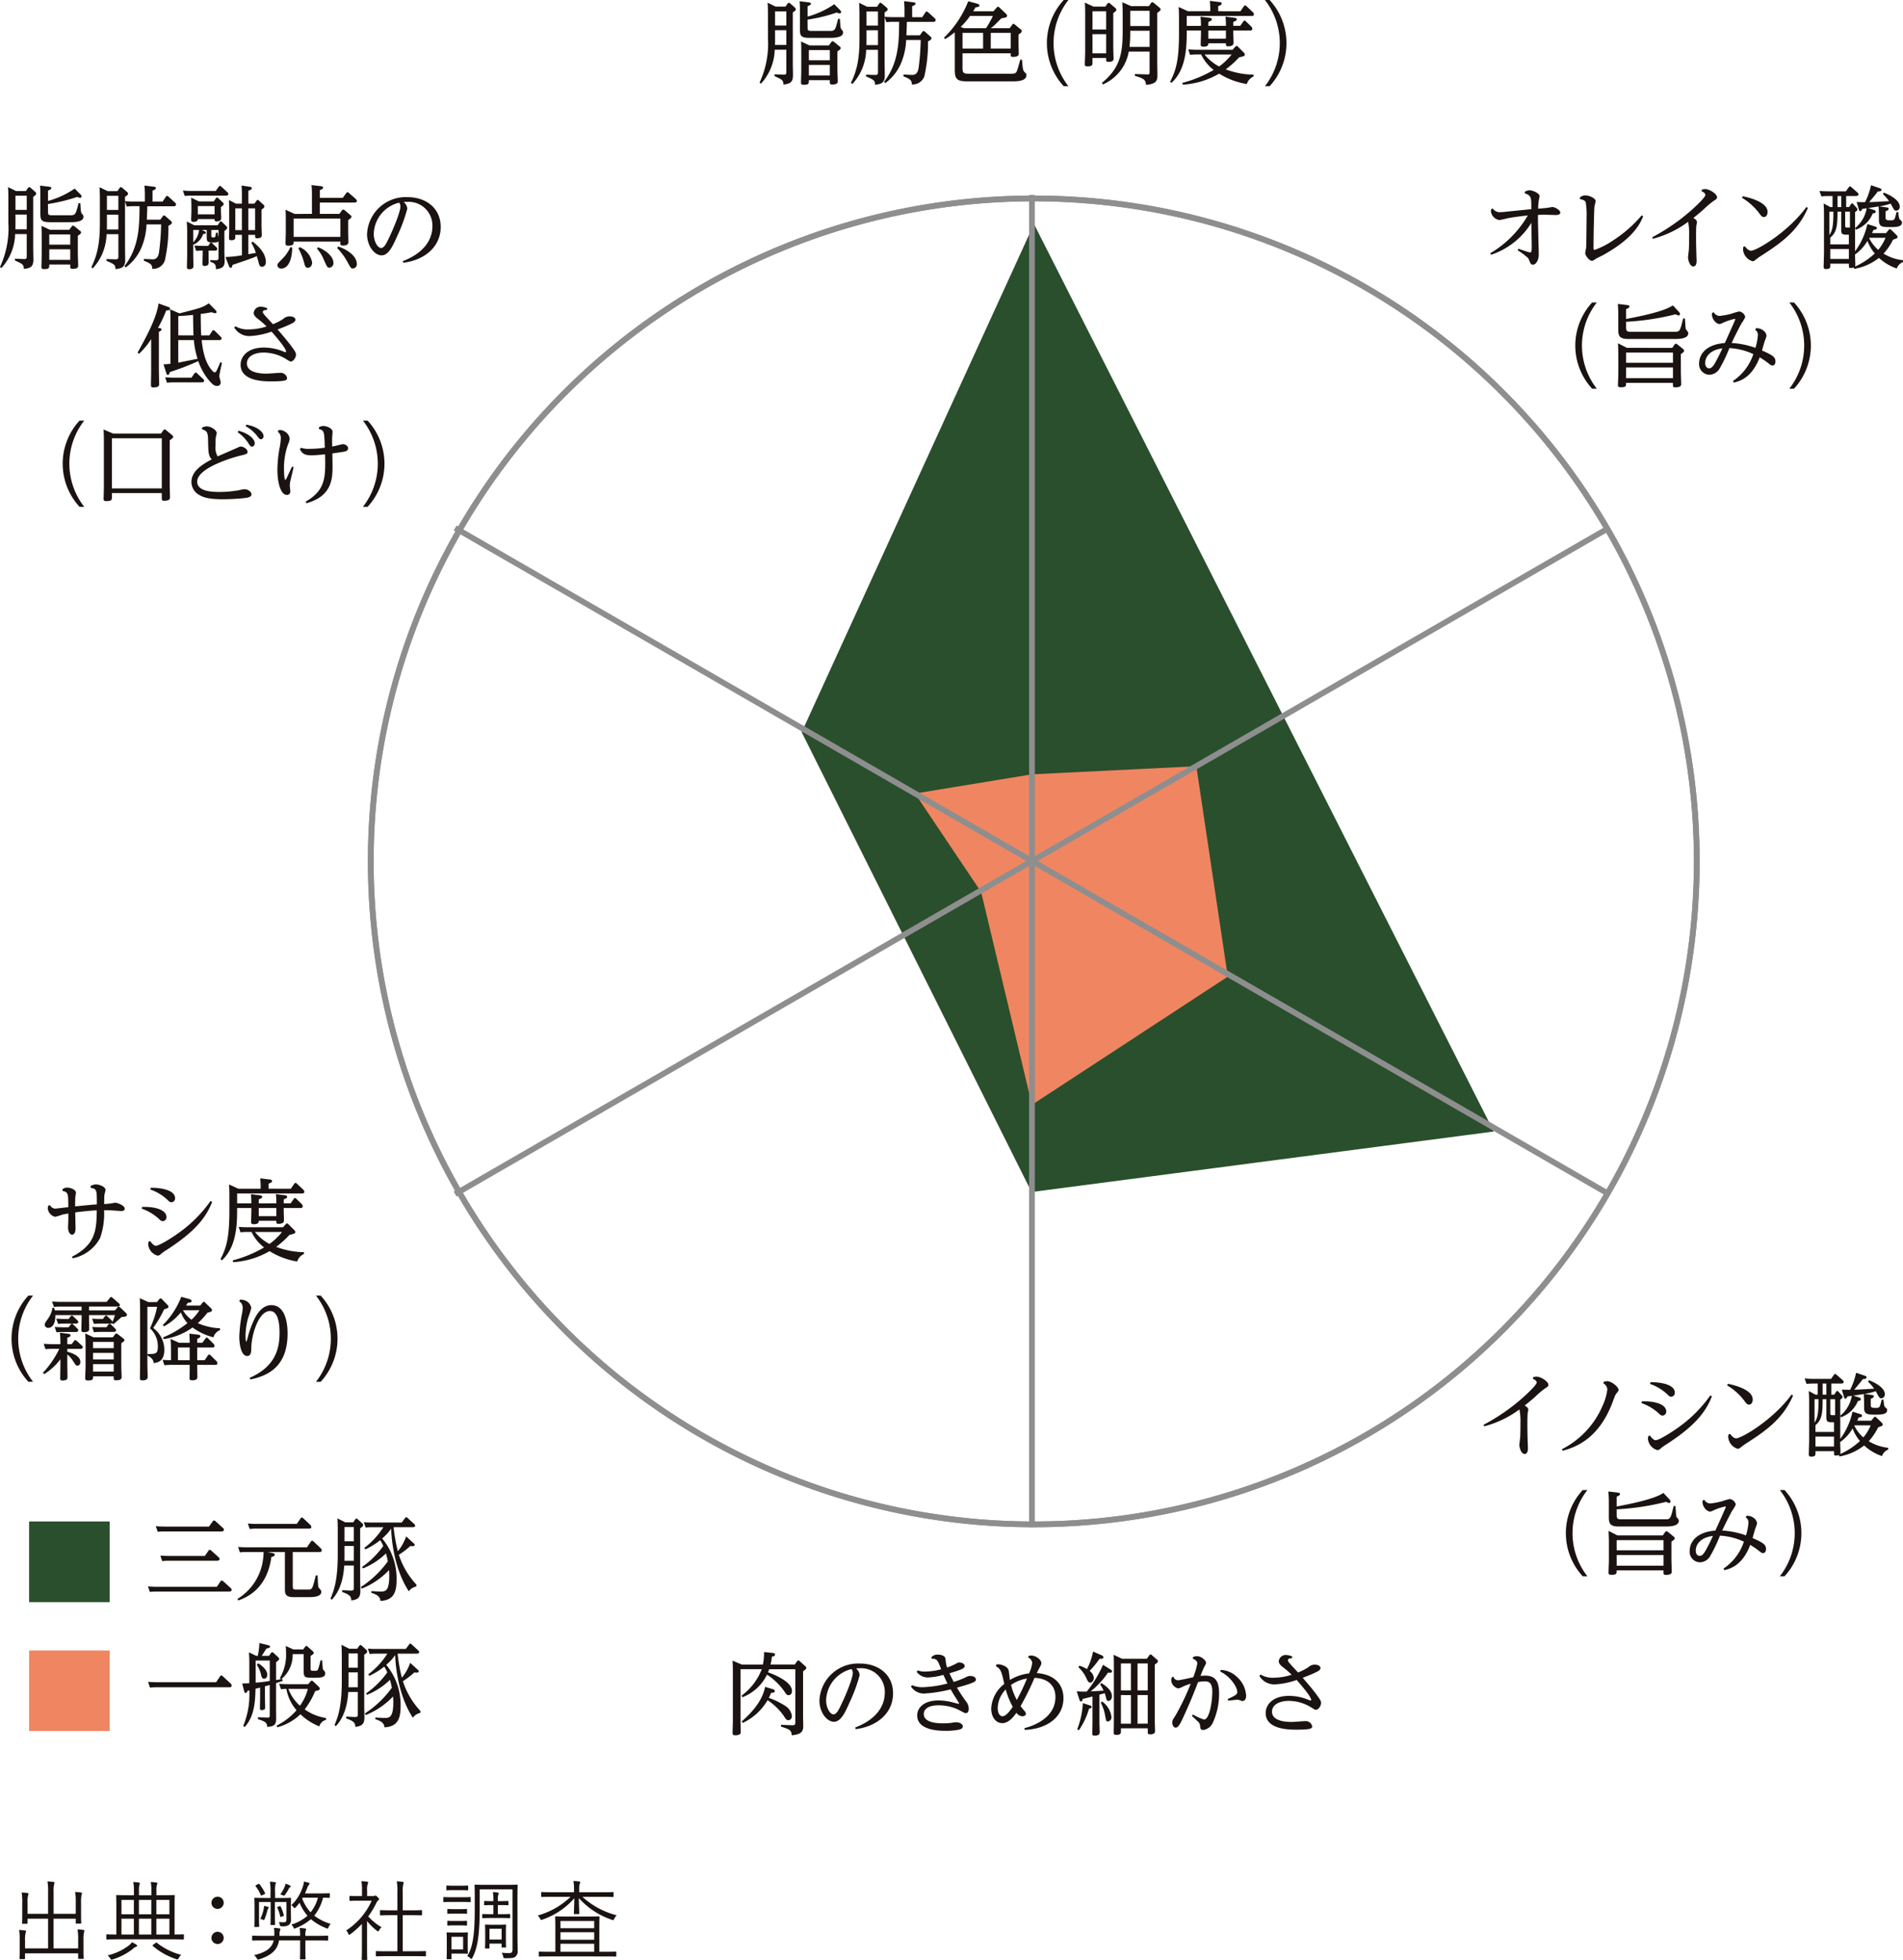 <svg xmlns="http://www.w3.org/2000/svg" width="327.431" height="337.239" viewBox="0 0 327.431 337.239">
  <g id="グループ_5467" data-name="グループ 5467" transform="translate(-158.939 -2496.09)">
    <g id="グループ_5212" data-name="グループ 5212" transform="translate(110.881 1915.699)">
      <path id="パス_7961" data-name="パス 7961" d="M93.977,680.669l39.553,79.119,79.529-10.413L133.944,593.222Z" transform="translate(92.02 25.713)" fill="#2a4f2c"/>
      <g id="グループ_5213" data-name="グループ 5213" transform="translate(178.752 580.391)">
        <g id="グループ_5212-2" data-name="グループ 5212">
          <path id="パス_7962" data-name="パス 7962" d="M96.4,580.85a.243.243,0,0,1,.2-.123.458.458,0,0,1,.231.108l.823.73a.4.4,0,0,1,.141.276c0,.189-.156.3-.514.544v8.759c0,.325.03,1.751.03,2.031,0,1.379-.634,1.472-1.64,1.628-.015-.778-.237-.868-1.538-1.46v-.309l1.55.063c.484.015.484-.2.484-.481V588.8h-2a8.9,8.9,0,0,1-2.37,5.843l-.234-.183a15.8,15.8,0,0,0,1.442-7.6v-4.356c0-.607-.015-1.274-.063-1.8l1.379.682h1.706Zm-.231,4.593H94.23v1.406c0,.529,0,.7-.015,1.133H96.17Zm0-3.244H94.23v2.436H96.17Zm3.656,2.809c0,.388.048.559.637.559h3.226c.865,0,.91-.171,1.391-2.079h.312c.075,1.472.093,1.628.339,1.908a.556.556,0,0,1,.2.433c0,.9-1.49.931-2.421.931h-3.361c-1.535,0-1.643-.4-1.643-1.565v-3.226a11.679,11.679,0,0,0-.063-1.505l1.535.186c.186.018.421.063.421.234,0,.108-.048.231-.577.435V583.1a14.977,14.977,0,0,0,4.59-2.127l.976.976c.216.219.2.346.2.372a.225.225,0,0,1-.234.234,1.208,1.208,0,0,1-.5-.153,28.334,28.334,0,0,1-5.038,1.223Zm3.659,3.052.421-.559c.075-.093.123-.156.231-.156a.407.407,0,0,1,.231.108l.991.808a.306.306,0,0,1,.156.264c0,.171-.108.261-.559.571v2.992c0,.249.063,1.956.063,2.112,0,.231,0,.589-.976.589-.388,0-.388-.189-.388-.436v-.309h-3.611c0,.6,0,.79-.931.79-.339,0-.421-.138-.421-.4,0-.123.048-1.721.048-2.049v-3.067c0-.619,0-1.427-.048-1.937l1.46.682Zm-3.44.805v1.751h3.611v-1.751Zm0,2.559v1.812h3.611v-1.812Z" transform="translate(-91.565 -580.247)" fill="#1a1311"/>
          <path id="パス_7963" data-name="パス 7963" d="M102.595,591.2c0,.324.03,1.736.03,2.031,0,1.349-.652,1.475-1.673,1.613-.015-.76-.2-.838-1.55-1.442v-.294l1.55.045c.481.018.5-.2.5-.478V588.83H99.416a8.929,8.929,0,0,1-2.37,5.876l-.249-.189c.916-1.89,1.472-3.752,1.472-7.579v-4.4c0-.586-.033-1.208-.06-1.8l1.379.682h1.7l.372-.544a.23.23,0,0,1,.216-.138.338.338,0,0,1,.231.108l.856.73a.423.423,0,0,1,.153.291c0,.156-.126.265-.526.544v.742c.291.015.835.06,1.517.06h1.908v-.988a15.9,15.9,0,0,0-.075-1.769l1.562.189c.249.03.406.075.406.231,0,.141-.063.249-.574.45v1.887h1.736l.556-.832a.253.253,0,0,1,.219-.141c.06,0,.123.033.231.123l1.148,1.054a.427.427,0,0,1,.153.307c0,.234-.246.3-.433.3h-4.527c0,.637-.015.76-.075,2.31h2.307l.421-.574c.093-.123.138-.156.216-.156a.4.4,0,0,1,.264.123l.913.808a.431.431,0,0,1,.186.324c0,.1,0,.219-.589.526a25.928,25.928,0,0,1-.619,5.957,2.1,2.1,0,0,1-2.172,1.439c-.018-.571-.018-.835-1.442-1.394l.03-.309c.171.015,1.46.075,1.49.075.913,0,1.036-.85,1.117-1.364a43.7,43.7,0,0,0,.339-4.65H106.3a11.363,11.363,0,0,1-.946,4.139,8.2,8.2,0,0,1-2.635,3.271l-.219-.216c2.451-3.211,2.577-6.591,2.592-10.325h-1.054c-.216,0-.589.015-1.151.063l-.291-.868Zm-1.147-5.735H99.477v1.457c0,.5,0,.712-.012,1.1h1.983Zm0-3.238H99.477v2.433h1.971Z" transform="translate(-81.08 -580.257)" fill="#1a1311"/>
          <path id="パス_7964" data-name="パス 7964" d="M113.43,585.1l.433-.6c.048-.06.108-.156.2-.156a.367.367,0,0,1,.231.111l1.021.835c.111.093.186.156.186.309,0,.171-.09.279-.559.607v1.334c0,.294.048,1.841.048,1.859,0,.246,0,.634-.961.634-.436,0-.436-.093-.436-.619h-8.279V592c0,.775.2.931,1.039.931h7.348c.484,0,.775-.015.979-.481.093-.234.466-1.535.574-1.937l.294.015c.123,1.505.153,1.874.466,2.157.231.2.294.291.294.511,0,1.051-1.706,1.051-2.484,1.051h-7.717c-1.844,0-2.124-.481-2.124-2.043v-5.488c0-.2,0-.559-.015-.913a12.616,12.616,0,0,1-1.661,1.174l-.183-.247a17.649,17.649,0,0,0,4.17-6.263l1.409.37c.5.126.511.264.511.36,0,.232-.183.246-.679.325-.156.279-.231.4-.387.667h3.488l.556-.637a.359.359,0,0,1,.234-.138.405.405,0,0,1,.231.123l1.132,1.084a.5.5,0,0,1,.186.34c0,.279-.264.327-.946.42-.219.189-1.087,1.085-1.271,1.256-.2.174-.357.282-.577.466Zm-4.079,0a15.389,15.389,0,0,0,1.181-2.109h-3.923a12.884,12.884,0,0,1-1.613,1.892l.574.216Zm-.5.808h-3.536V588.6h3.536Zm1.319,2.695H113.6v-2.695h-3.425Z" transform="translate(-70.395 -580.247)" fill="#1a1311"/>
          <path id="パス_7965" data-name="パス 7965" d="M111.728,580.391a12.031,12.031,0,0,0,0,14.837h-.808a10.942,10.942,0,0,1,0-14.837Z" transform="translate(-58.587 -580.391)" fill="#1a1311"/>
          <path id="パス_7966" data-name="パス 7966" d="M113.745,581.265l.339-.5c.063-.078.108-.141.216-.141a.3.3,0,0,1,.219.108l.925.778a.4.4,0,0,1,.174.294c0,.2-.156.31-.529.574v5.84c0,.313.048,1.74.048,2.034,0,.153,0,.526-.9.526-.372,0-.372-.186-.372-.417v-.249h-2.355v.823c0,.309,0,.619-.853.619-.4,0-.466-.153-.466-.369,0-.234.063-1.8.063-2.082v-6.6c0-1.069-.015-1.274-.063-1.926l1.475.685Zm-2.232.808v3.13h2.355v-3.13Zm0,3.935v3.3h2.355v-3.3Zm1.61,8.4c2.962-2.46,3.581-4.725,3.581-8.786v-2.962c0-.463,0-1.223-.06-2.139l1.52.667h3.067l.339-.511c.1-.141.171-.156.237-.156a.448.448,0,0,1,.246.108l.991.823c.153.123.186.216.186.291,0,.189-.063.234-.574.6v8.733c0,.307.03,1.625.03,1.89,0,.9-.015,1.61-1.968,1.763-.045-.928-.5-1.129-1.908-1.547v-.312l2.064.066c.4.015.463-.048.463-.387V589h-3.581a7.555,7.555,0,0,1-4.449,5.656Zm4.884-8.988a21.612,21.612,0,0,1-.123,2.776h3.455v-2.776Zm0-.808h3.331v-2.62h-3.331Z" transform="translate(-54.233 -580.132)" fill="#1a1311"/>
          <path id="パス_7967" data-name="パス 7967" d="M127.179,582.227l.592-.856a.272.272,0,0,1,.234-.15.411.411,0,0,1,.231.138l1.1,1.036a.553.553,0,0,1,.171.357c0,.279-.264.279-.372.279H117.942v1.706h2.451a12.913,12.913,0,0,0-.078-1.583l1.532.2c.141.012.406.045.406.261s-.171.262-.589.451v.667h3.022a11.955,11.955,0,0,0-.075-1.583l1.55.2c.135.012.384.045.384.261s-.168.279-.589.451v.667h1.2l.526-.748c.045-.075.093-.15.2-.15a.4.4,0,0,1,.249.138l.916.883a.662.662,0,0,1,.183.4c0,.265-.264.279-.388.279h-2.884v.436c0,.261.048,1.406.048,1.64,0,.2,0,.649-.961.649-.357,0-.357-.15-.357-.523h-3.022c0,.246,0,.589-.871.589-.415,0-.448-.2-.448-.387,0-.126.048-1.535.048-1.8v-.6h-2.451v.448c0,3.16-.339,6.48-2.619,8.555l-.246-.183c1.024-1.974,1.535-3.707,1.535-8.384v-2.607c0-.4-.015-1.283-.063-1.874l1.6.73h3.842a15.161,15.161,0,0,0-.075-1.784l1.64.2c.123.015.4.048.4.265,0,.2-.2.294-.6.45v.868Zm-.865,6.089c.108-.108.153-.123.219-.123a.331.331,0,0,1,.216.123l1.039,1.039a.433.433,0,0,1,.15.294c0,.279-.09.294-.991.511a15.485,15.485,0,0,1-2.292,2.061,13.972,13.972,0,0,0,4.788.913v.312a2.064,2.064,0,0,0-1.16,1.3,12.908,12.908,0,0,1-4.758-1.784,14.155,14.155,0,0,1-6.263,1.893l-.081-.3a21.694,21.694,0,0,0,5.4-2.232,7.2,7.2,0,0,1-2.154-2.665h-.7a9.991,9.991,0,0,0-1.208.063l-.312-.931c.451.033.946.063,1.568.063h6.059Zm-5.3,1.349a8.017,8.017,0,0,0,2.5,2.061,10.554,10.554,0,0,0,2.157-2.061Zm.652-4.121v1.394h3.022v-1.394Z" transform="translate(-44.449 -580.287)" fill="#1a1311"/>
          <path id="パス_7968" data-name="パス 7968" d="M120.51,595.228a12.042,12.042,0,0,0,0-14.837h.805a10.942,10.942,0,0,1,0,14.837Z" transform="translate(-33.56 -580.391)" fill="#1a1311"/>
        </g>
      </g>
      <g id="グループ_5215" data-name="グループ 5215" transform="translate(304.478 612.257)">
        <g id="グループ_5214" data-name="グループ 5214">
          <path id="パス_7969" data-name="パス 7969" d="M139.372,591.526a1.744,1.744,0,0,1,.808-.234c.589,0,1.721.529,1.721,1.009,0,.111-.126.619-.141.742a11.923,11.923,0,0,0-.108,1.412c1.3-.108,1.442-.123,1.688-.168.045,0,.745-.123.76-.123.372,0,1.364.5,1.364.958,0,.42-.619.42-.76.42-.279,0-1.643-.048-1.938-.048-.433,0-.76.015-1.148.033v.6c0,.9.138,5.239.138,6.212,0,1.072-.541,1.751-1.006,1.751a.449.449,0,0,1-.418-.249c-.063-.123-.312-.742-.387-.865a11.992,11.992,0,0,0-1.814-1.364l.123-.264c.372.123,1.814.634,2.016.634.279,0,.279-.417.279-1.114,0-.637-.063-3.427-.063-3.983a12.9,12.9,0,0,1-6.942,5.5l-.126-.264a18.019,18.019,0,0,0,6.45-6.495c-.868.075-2.5.291-3.268.436-.237.048-1.382.342-1.643.342a1.728,1.728,0,0,1-1.43-1.493,1.666,1.666,0,0,1,.048-.37l.264-.126a1.417,1.417,0,0,0,1.286.637,10.4,10.4,0,0,0,1.133-.093c1.319-.123,2.992-.306,4.218-.418v-.261c0-1.691,0-2.112-1.117-2.466Z" transform="translate(-133.418 -590.412)" fill="#1a1311"/>
          <path id="パス_7970" data-name="パス 7970" d="M138.577,591.913a1.384,1.384,0,0,1,.961-.328c.679,0,1.721.5,1.721.964,0,.168-.186.835-.2.976-.063.76-.156,5.053-.156,6.882,0,.387,0,.556.171.556a13.541,13.541,0,0,0,3.037-1.532,22.71,22.71,0,0,0,5.086-4.419l.246.156c-.526,1.331-1.766,3.89-7.068,6.774-.183.09-.961.478-1.115.571-.433.294-.481.324-.622.324-.481,0-1.163-.928-1.163-1.316,0-.156.138-.808.156-.943.045-.592.078-4.776.078-5.257a13.1,13.1,0,0,0-.156-2.6c-.138-.264-.418-.388-1.006-.514Z" transform="translate(-123.14 -589.823)" fill="#1a1311"/>
          <path id="パス_7971" data-name="パス 7971" d="M142.692,599.514a34.386,34.386,0,0,0,7.083-4.96c.622-.574,2.061-1.937,2.061-2.31,0-.324-.354-.514-.664-.652l.075-.28a2.334,2.334,0,0,1,.529-.093c.805,0,2.076.853,2.076,1.412,0,.216-.123.339-.481.556a13.835,13.835,0,0,0-1.8,1.505c-.91.805-1.391,1.178-1.8,1.5.433.249.622.469.622.733,0,.09-.093.5-.108.586-.048.514-.048,1.688-.048,1.908,0,.913.015,1.892.048,2.787,0,.156.045,1.289.045,1.337,0,.168,0,.991-.559.991-.619,0-.913-1.133-.913-1.535,0-.2.123-1.132.138-1.316.048-.76.048-1.926.048-2.373a10.753,10.753,0,0,0-.171-2.451,17.751,17.751,0,0,1-6.062,2.917Z" transform="translate(-114.833 -590.556)" fill="#1a1311"/>
          <path id="パス_7972" data-name="パス 7972" d="M147.975,591.632c.835.171,4.263.931,4.263,2.7,0,.511-.264.883-.622.883-.327,0-.5-.219-.868-.73a10.468,10.468,0,0,0-2.914-2.589Zm.37,8.618c.2.249.574.76,1.054.76.883,0,6.263-3.085,9.517-7.519l.264.141c-1.781,4.2-5.008,6.294-8.432,8.492-.063.048-.451.346-.667.514a.686.686,0,0,1-.418.186,2.3,2.3,0,0,1-1.646-2.016,3.337,3.337,0,0,1,.048-.463Z" transform="translate(-104.529 -589.731)" fill="#1a1311"/>
          <path id="パス_7973" data-name="パス 7973" d="M157.329,604.5h-3.193v.34c0,.357-.015.589-.775.589-.3,0-.372-.156-.372-.373s.06-2.154.06-2.415v-6.375c0-.913,0-.928-.06-2.121l1.16.619h.372v-1.9h-.745a9.3,9.3,0,0,0-1.175.06l-.327-.928c.5.027.961.06,1.583.06h2.959l.5-.7c.048-.063.093-.138.2-.138a.4.4,0,0,1,.231.108l1.069.943a.469.469,0,0,1,.171.312c0,.279-.357.279-.466.279h-1.658v1.9h.5l.309-.466c.03-.045.108-.171.2-.171a.348.348,0,0,1,.234.141l.541.607a.483.483,0,0,1,.153.291c0,.171-.138.279-.4.463v6.747a12.185,12.185,0,0,0,2.112-4.683l1.256.391c.306.09.388.183.388.294,0,.231-.2.261-.577.309-.108.217-.138.31-.264.559h2.421l.433-.544c.093-.108.153-.123.219-.123a.365.365,0,0,1,.231.108l.928.916a.449.449,0,0,1,.156.307c0,.2-.078.234-.775.469a10.245,10.245,0,0,1-1.628,2.4,8.014,8.014,0,0,0,3.349,1.133v.312a1.83,1.83,0,0,0-1.072,1.114,8.4,8.4,0,0,1-3.067-1.826,9.5,9.5,0,0,1-4.263,1.889l-.078-.249a1.386,1.386,0,0,1-.511.1c-.324,0-.324-.126-.324-.469Zm-3.349-4.917c.448-.712.7-1.394.682-4.029h-.682Zm3.349-.063h-.3c-.9,0-1.018-.123-1.018-.976v-2.989h-.637c-.015,2.046-.015,3.5-1.241,4.461v1.166h3.193Zm0,2.469h-3.193v1.7h3.193Zm-1.953-7.224h.637v-1.9h-.637Zm2.139.79h-.823v2.4c0,.339.108.339.451.339h.373Zm3.016,5.023a7.522,7.522,0,0,1-2.151,2.355c.015.279.06,1.487.06,1.721a.868.868,0,0,1-.06.342,12.382,12.382,0,0,0,3.41-2.247A7.024,7.024,0,0,1,160.531,600.576Zm3.244-5.765c.168.03.4.048.4.246s-.141.249-.526.436v.976c0,.465.045.574.787.574s.76,0,1.087-1.424l.309.012c.03.265.093,1.133.264,1.271.306.249.372.312.372.514,0,.79-1.069.79-2.109.79-1.379,0-1.859-.093-1.859-1.238v-.949c0-.354-.015-.463-.048-1.364-.306.048-.463.078-1.8.279l.949.313c.246.075.339.153.339.309,0,.231-.231.279-.5.294a4.923,4.923,0,0,1-2.9,2.8l-.141-.264a5.7,5.7,0,0,0,2-3.425c-.372.06-.481.075-.772.123-.066.156-.141.372-.345.372-.123,0-.168-.063-.231-.279l-.387-1.286c.342.015.79.03,1.442.03A11.445,11.445,0,0,0,161.141,591l1.457.5c.216.075.339.135.339.291,0,.264-.309.279-.634.294-.171.234-.264.391-1.49,1.829.466,0,2.28-.108,3.428-.168a6.843,6.843,0,0,0-1.054-1.211l.156-.264c.742.312,2.743,1.162,2.743,2.436a.654.654,0,0,1-.589.679c-.312,0-.373-.09-.823-.943-.06-.108-.123-.216-.153-.279a9.986,9.986,0,0,1-1.971.481Zm-2.944,5.3a6.137,6.137,0,0,0,1.55,2.016,7.969,7.969,0,0,0,1.256-2.079h-2.761Z" transform="translate(-95.633 -590.999)" fill="#1a1311"/>
          <path id="パス_7974" data-name="パス 7974" d="M141.991,597.717a12.042,12.042,0,0,0,0,14.837h-.805a10.942,10.942,0,0,1,0-14.837Z" transform="translate(-123.661 -577.536)" fill="#1a1311"/>
          <path id="パス_7975" data-name="パス 7975" d="M142.147,601.8c0,.634.108.79.793.79h7.642c.82,0,.868-.2,1.379-2.295l.309.018c0,.078.108,1.58.123,1.706.033.153.081.2.327.511a.466.466,0,0,1,.123.309c0,.991-1.673.991-2.325.991h-8.03c-1.55,0-1.688-.622-1.688-1.628v-2.634c0-.481-.033-1.271-.078-1.766l1.58.186c.171.015.421.06.421.246,0,.2-.2.294-.577.466v1.691c2.094-.4,6.468-1.24,8.048-2.343l1.039,1.118a.577.577,0,0,1,.183.387.213.213,0,0,1-.231.219c-.141,0-.186-.018-.529-.189a43.856,43.856,0,0,1-8.51,1.289Zm7.939,3.566.4-.574a.323.323,0,0,1,.231-.153.528.528,0,0,1,.249.123l.976.79a.4.4,0,0,1,.183.309c0,.171-.06.216-.556.574v3.13c0,.156.06,1.829.06,2.016s0,.574-1.006.574c-.373,0-.418-.123-.418-.4v-.372h-8.063c0,.556,0,.76-.883.76-.372,0-.511-.081-.511-.358,0-.327.063-1.781.063-2.094V606.4c0-.373-.033-1.352-.063-1.83l1.535.79Zm-7.939.805v1.751h8.063v-1.751Zm0,2.559v1.841h8.063v-1.841Z" transform="translate(-118.779 -577.37)" fill="#1a1311"/>
          <path id="パス_7976" data-name="パス 7976" d="M155.162,601.127a1.758,1.758,0,0,1,1.148.31,1.346,1.346,0,0,1,.664.991,6.257,6.257,0,0,1-.291.856c-.1.276-.421,1.424-.484,1.673,1.893.823,2.31,1.162,2.31,1.889,0,.421-.2.7-.5.7-.216,0-.279-.048-.79-.451a13.353,13.353,0,0,0-1.424-.961c-1.3,3.424-3.319,4.091-4.467,4.341l-.123-.279a8.9,8.9,0,0,0,3.5-4.62,11.221,11.221,0,0,0-4.124-1.036,24.023,24.023,0,0,1-1.688,3.533,2.087,2.087,0,0,1-1.751,1.054,1.813,1.813,0,0,1-1.766-1.983c0-1.382,1.039-3.223,4.419-3.473.2-.435,1.8-3.956,1.8-4.064,0-.03-.015-.093-.108-.093a9.9,9.9,0,0,0-2.061.7,1.606,1.606,0,0,1-.529.189c-.589,0-1.319-.856-1.319-1.661,0-.048.018-.063.048-.264l.264-.108a1.188,1.188,0,0,0,1.024.637,13.364,13.364,0,0,0,2-.373,11.994,11.994,0,0,1,1.364-.4,1.28,1.28,0,0,1,1.036.943,5.458,5.458,0,0,1-.634,1.087c-.153.279-1.117,2.079-1.706,3.4a14.517,14.517,0,0,1,4.091.835,10.156,10.156,0,0,0,.421-2.124,1.017,1.017,0,0,0-.463-.976Zm-8.742,5.984c0,.637.339.916.679.916.466,0,.826-.529,1.241-1.334.387-.715.745-1.457,1.039-2.109C146.886,604.924,146.42,606.369,146.42,607.111Z" transform="translate(-109.444 -576.512)" fill="#1a1311"/>
          <path id="パス_7977" data-name="パス 7977" d="M150.546,612.554a12.042,12.042,0,0,0,0-14.837h.805a10.941,10.941,0,0,1,0,14.837Z" transform="translate(-99.094 -577.536)" fill="#1a1311"/>
        </g>
      </g>
      <g id="グループ_5217" data-name="グループ 5217" transform="translate(303.316 816.597)">
        <g id="グループ_5216" data-name="グループ 5216">
          <path id="パス_7978" data-name="パス 7978" d="M133.031,667.535a34.4,34.4,0,0,0,7.083-4.96c.622-.571,2.061-1.938,2.061-2.31,0-.324-.354-.511-.667-.649l.078-.279a2.144,2.144,0,0,1,.529-.093c.805,0,2.076.853,2.076,1.409,0,.219-.123.342-.481.559a13.841,13.841,0,0,0-1.8,1.505c-.91.8-1.394,1.174-1.8,1.5.433.249.622.466.622.73,0,.09-.1.5-.108.586-.048.513-.048,1.691-.048,1.907,0,.916.015,1.893.048,2.791,0,.156.045,1.289.045,1.334,0,.171,0,.991-.559.991-.619,0-.913-1.133-.913-1.535,0-.2.123-1.129.138-1.316.045-.76.045-1.926.045-2.373a10.9,10.9,0,0,0-.168-2.448,17.713,17.713,0,0,1-6.062,2.914Z" transform="translate(-133.031 -658.577)" fill="#1a1311"/>
          <path id="パス_7979" data-name="パス 7979" d="M144.746,659.584a3.736,3.736,0,0,1,.541-.078c.823,0,1.986,1.024,1.986,1.5,0,.126,0,.141-.357.592-.2.234-.249.357-.649,1.442-2.079,5.578-5.425,7.609-8.621,8.432l-.123-.264a14.964,14.964,0,0,0,7.023-7.549,9.174,9.174,0,0,0,.79-2.758,1.348,1.348,0,0,0-.7-1.039Z" transform="translate(-124.033 -658.052)" fill="#1a1311"/>
          <path id="パス_7980" data-name="パス 7980" d="M142.14,662.865c2.325-.1,4.2.541,4.2,1.733a.68.68,0,0,1-.6.712c-.279,0-.436-.123-.712-.4a8.51,8.51,0,0,0-2.947-1.751Zm1.409,5.873c.171.264.559.805.979.805.556,0,3.007-1.472,4.77-2.851a22.834,22.834,0,0,0,4.62-4.851l.279.141c-1.1,2.866-3.13,5.236-7.825,8.276a9.213,9.213,0,0,0-.964.679.877.877,0,0,1-.589.312,2.219,2.219,0,0,1-1.628-1.922,1.7,1.7,0,0,1,.081-.5Zm.078-9.174c2.124-.015,4.185.511,4.185,1.781a.654.654,0,0,1-.6.712c-.294,0-.433-.138-.679-.4a8.471,8.471,0,0,0-2.98-1.8Z" transform="translate(-114.903 -657.936)" fill="#1a1311"/>
          <path id="パス_7981" data-name="パス 7981" d="M147.124,659.656c.838.168,4.263.928,4.263,2.7,0,.51-.264.883-.622.883-.324,0-.5-.216-.868-.73a10.455,10.455,0,0,0-2.914-2.586Zm.37,8.619c.2.249.577.76,1.057.76.883,0,6.263-3.088,9.517-7.519l.264.141c-1.784,4.2-5.008,6.29-8.435,8.492-.06.048-.448.342-.667.514a.7.7,0,0,1-.415.183,2.3,2.3,0,0,1-1.646-2.016,3.377,3.377,0,0,1,.048-.463Z" transform="translate(-105.071 -657.751)" fill="#1a1311"/>
          <path id="パス_7982" data-name="パス 7982" d="M156.476,672.522h-3.193v.34c0,.361-.015.592-.775.592-.294,0-.372-.156-.372-.372s.063-2.154.063-2.418v-6.371c0-.916,0-.931-.063-2.121l1.163.619h.373v-1.908h-.745a9.211,9.211,0,0,0-1.178.063l-.324-.931c.5.03.958.063,1.58.063h2.962l.5-.7c.045-.06.093-.138.2-.138a.407.407,0,0,1,.231.108l1.072.946a.472.472,0,0,1,.168.309c0,.279-.357.279-.466.279H156.01v1.908h.5l.312-.466c.027-.045.108-.171.2-.171a.331.331,0,0,1,.234.141l.544.6a.492.492,0,0,1,.153.294c0,.168-.138.277-.4.463V670.4a12.18,12.18,0,0,0,2.109-4.683l1.256.391c.309.093.388.186.388.294,0,.231-.2.264-.574.312-.111.216-.138.307-.264.556h2.418l.436-.544a.259.259,0,0,1,.216-.123.36.36,0,0,1,.231.111l.931.913a.475.475,0,0,1,.156.31c0,.2-.081.234-.775.466a10.339,10.339,0,0,1-1.628,2.4,8,8,0,0,0,3.346,1.133v.309a1.82,1.82,0,0,0-1.069,1.115,8.444,8.444,0,0,1-3.07-1.826,9.437,9.437,0,0,1-4.263,1.892l-.075-.249a1.436,1.436,0,0,1-.511.093c-.327,0-.327-.126-.327-.466Zm-3.349-4.917c.451-.712.7-1.394.685-4.025h-.685Zm3.349-.06h-.294c-.9,0-1.021-.123-1.021-.976v-2.989h-.637c-.015,2.043-.015,3.5-1.241,4.461v1.166h3.193Zm0,2.466h-3.193v1.706h3.193Zm-1.953-7.221h.637v-1.908h-.637Zm2.139.79h-.82v2.4c0,.342.108.342.448.342h.373Zm3.019,5.02a7.545,7.545,0,0,1-2.154,2.358c.015.276.063,1.487.063,1.721a.789.789,0,0,1-.063.339,12.393,12.393,0,0,0,3.413-2.247A6.875,6.875,0,0,1,159.681,668.6Zm3.241-5.765c.171.03.406.048.406.249,0,.186-.141.249-.529.433v.976c0,.469.048.577.79.577s.76,0,1.084-1.427l.309.015c.03.264.1,1.132.264,1.271.309.249.372.31.372.514,0,.787-1.069.787-2.109.787-1.379,0-1.859-.093-1.859-1.238v-.946c0-.354-.015-.463-.048-1.364-.306.045-.463.075-1.8.276l.946.312c.246.075.342.156.342.312,0,.231-.234.276-.5.292a4.944,4.944,0,0,1-2.9,2.806l-.141-.264a5.718,5.718,0,0,0,2-3.428c-.373.063-.481.078-.775.123-.063.156-.141.373-.342.373-.123,0-.171-.06-.231-.276l-.387-1.286c.339.015.787.03,1.439.03a11.412,11.412,0,0,0,1.024-2.929l1.457.5c.219.075.342.138.342.294,0,.264-.312.277-.634.292-.174.234-.264.391-1.49,1.832.466,0,2.277-.108,3.425-.171a6.8,6.8,0,0,0-1.051-1.208l.153-.264c.742.309,2.743,1.162,2.743,2.433a.655.655,0,0,1-.589.682c-.309,0-.372-.09-.82-.946-.063-.108-.123-.216-.156-.276a10.407,10.407,0,0,1-1.968.481Zm-2.944,5.3a6.141,6.141,0,0,0,1.55,2.016,7.821,7.821,0,0,0,1.256-2.076h-2.761Z" transform="translate(-96.174 -659.022)" fill="#1a1311"/>
          <path id="パス_7983" data-name="パス 7983" d="M141.45,665.741a12.037,12.037,0,0,0,0,14.834h-.805a10.938,10.938,0,0,1,0-14.834Z" transform="translate(-123.582 -645.557)" fill="#1a1311"/>
          <path id="パス_7984" data-name="パス 7984" d="M141.606,669.822c0,.634.108.787.793.787h7.642c.82,0,.868-.2,1.379-2.292l.309.018c0,.075.108,1.577.123,1.7.033.156.081.2.327.511a.466.466,0,0,1,.123.309c0,.994-1.673.994-2.325.994h-8.033c-1.547,0-1.685-.622-1.685-1.628V667.59c0-.484-.033-1.271-.078-1.766l1.58.183c.171.015.421.063.421.246,0,.2-.2.3-.577.469v1.688c2.094-.4,6.468-1.241,8.048-2.34l1.039,1.118a.565.565,0,0,1,.183.387.212.212,0,0,1-.231.216c-.141,0-.186-.018-.529-.189a43.629,43.629,0,0,1-8.51,1.289Zm7.939,3.563.4-.571a.319.319,0,0,1,.231-.156.529.529,0,0,1,.249.123l.976.793a.4.4,0,0,1,.183.306c0,.171-.06.219-.556.577v3.13c0,.153.06,1.827.06,2.016s0,.571-1.006.571c-.373,0-.418-.123-.418-.4V679.4h-8.063c0,.559,0,.76-.883.76-.372,0-.511-.078-.511-.358,0-.324.063-1.781.063-2.091v-3.286c0-.372-.033-1.349-.063-1.826l1.535.787Zm-7.939.808v1.751h8.063v-1.751Zm0,2.556v1.845h8.063v-1.845Z" transform="translate(-118.701 -645.391)" fill="#1a1311"/>
          <path id="パス_7985" data-name="パス 7985" d="M154.621,669.15a1.743,1.743,0,0,1,1.148.312,1.336,1.336,0,0,1,.664.991,6.107,6.107,0,0,1-.291.853c-.1.279-.421,1.427-.484,1.676,1.893.82,2.31,1.159,2.31,1.889,0,.418-.2.7-.5.7-.216,0-.279-.048-.79-.448a13.235,13.235,0,0,0-1.424-.964c-1.3,3.427-3.319,4.094-4.467,4.344l-.123-.279a8.906,8.906,0,0,0,3.5-4.62,11.146,11.146,0,0,0-4.124-1.039,24.33,24.33,0,0,1-1.688,3.536,2.085,2.085,0,0,1-1.751,1.051,1.813,1.813,0,0,1-1.766-1.983c0-1.382,1.039-3.223,4.419-3.473.2-.435,1.8-3.953,1.8-4.064a.094.094,0,0,0-.108-.093,10.043,10.043,0,0,0-2.064.7,1.548,1.548,0,0,1-.526.186c-.589,0-1.319-.853-1.319-1.661,0-.045.018-.06.048-.264l.264-.108a1.188,1.188,0,0,0,1.024.637,13.378,13.378,0,0,0,2-.372,12.6,12.6,0,0,1,1.364-.4,1.283,1.283,0,0,1,1.036.946,5.517,5.517,0,0,1-.634,1.084c-.153.279-1.117,2.082-1.706,3.4a14.625,14.625,0,0,1,4.091.835,10.156,10.156,0,0,0,.421-2.124,1.021,1.021,0,0,0-.463-.976Zm-8.742,5.984c0,.637.339.916.679.916.466,0,.823-.529,1.241-1.331.388-.715.745-1.46,1.039-2.109C146.345,672.95,145.879,674.392,145.879,675.134Z" transform="translate(-109.366 -644.535)" fill="#1a1311"/>
          <path id="パス_7986" data-name="パス 7986" d="M150,680.575a12.037,12.037,0,0,0,0-14.834h.805a10.937,10.937,0,0,1,0,14.834Z" transform="translate(-99.015 -645.557)" fill="#1a1311"/>
        </g>
      </g>
      <g id="グループ_5219" data-name="グループ 5219" transform="translate(174.096 864.574)">
        <g id="グループ_5218" data-name="グループ 5218">
          <path id="パス_7987" data-name="パス 7987" d="M96.882,675.174c.291.033.448.078.448.279,0,.234-.2.294-.544.372a8.385,8.385,0,0,1-.231,1.349h4.17l.388-.544c.048-.06.108-.156.216-.156a.4.4,0,0,1,.249.123l.931.841c.108.108.2.168.2.31,0,.108-.03.231-.556.589V686.1c0,.264.03,1.394.03,1.628,0,.979-.342,1.475-1.983,1.613-.045-.913-.418-1.021-1.844-1.49v-.31l1.923.078c.541.015.541-.186.541-.541v-9.1h-4.5a3.8,3.8,0,0,1-.2.529c.279.108,4.124,1.427,4.124,3.208,0,.511-.282.73-.577.73s-.339-.063-.745-.667a11.268,11.268,0,0,0-2.974-2.869,7.85,7.85,0,0,1-4.218,3.89l-.171-.264a10.262,10.262,0,0,0,3.488-4.557H91.394v8.9c0,.294.03,1.613.03,1.893,0,.216,0,.574-.976.574-.406,0-.421-.219-.421-.4,0-.328.048-1.751.048-2.049v-8.447c0-.838-.015-1.349-.06-1.938l1.6.667h3.626a9.842,9.842,0,0,0,.2-2.157Zm.09,6.248c.066.015.324.123.324.324,0,.219-.216.279-.649.294a6.83,6.83,0,0,1-.388.868,13.166,13.166,0,0,1,2.776,1.349,2.423,2.423,0,0,1,1.193,1.736c0,.5-.279.76-.6.76-.186,0-.354-.06-.574-.406a10.152,10.152,0,0,0-3.01-3.034,9.8,9.8,0,0,1-4.26,3.905l-.186-.247c3.313-2.917,3.8-4.947,4.028-5.954Z" transform="translate(-90.015 -674.943)" fill="#1a1311"/>
          <path id="パス_7988" data-name="パス 7988" d="M101.135,686.686c3.193-1.208,5.1-3.331,5.1-6.014a4.075,4.075,0,0,0-4.263-4.185c-.168,0-.264,0-.7.03a1.576,1.576,0,0,1,.637,1.148,27.447,27.447,0,0,1-1.736,4.713c-.793,1.814-1.52,3.316-2.683,3.316-1.226,0-2.5-1.6-2.5-3.659a6.656,6.656,0,0,1,6.975-6.356c3.04,0,5.69,1.784,5.69,5.134,0,3.409-2.758,5.7-6.435,6.152Zm-4.993-4.71c0,1.4.712,2.448,1.256,2.448s.9-.727,1.55-2.124c.511-1.069,1.781-4.046,1.781-5.026a1.069,1.069,0,0,0-.216-.646A5.706,5.706,0,0,0,96.143,681.975Z" transform="translate(-80.035 -673.618)" fill="#1a1311"/>
          <path id="パス_7989" data-name="パス 7989" d="M101.4,677.882a3.3,3.3,0,0,0,1.3.2,11.106,11.106,0,0,0,2.731-.4c-.637-1.646-.718-1.814-1.646-1.8l-.03-.279a1.382,1.382,0,0,1,1.084-.436c.078,0,1.226,0,1.319.682.033.171.108.883.141,1.024.03.093.075.291.153.511a9.19,9.19,0,0,0,1.3-.544c.466-.246.577-.324.823-.324.357,0,.9.216.9.6,0,.342-.216.559-2.619,1.256.264.589.357.763.73,1.49a14.991,14.991,0,0,0,1.766-.652c.7-.339.775-.372,1.069-.372.231,0,.976.078.976.6,0,.312,0,.511-3.256,1.409.652,1.069.73,1.193,1.52,2.313a2.047,2.047,0,0,1,.514,1.316c0,.231-.048.76-.5.76-.138,0-.2-.018-.835-.357a7.76,7.76,0,0,0-3.89-.991c-1.865,0-2.514.76-2.514,1.487,0,1.613,2.65,1.613,3.4,1.613a9.056,9.056,0,0,0,1.409-.093,7,7,0,0,1,.745-.093c.619,0,1.163.309,1.163.715,0,.388-.448.511-.652.556a10.9,10.9,0,0,1-2.34.2c-.883,0-4.854,0-4.854-2.637,0-1.394,1.241-2.589,3.674-2.589a9.919,9.919,0,0,1,2.4.327c.327.09.934.246,1.009.246.093,0,.123-.048.123-.078s-.339-.589-.544-.9c-.481-.76-.712-1.165-.91-1.5a24.053,24.053,0,0,1-4.422.712,2.632,2.632,0,0,1-2.406-1.208l.2-.219a4.4,4.4,0,0,0,1.893.342,19.438,19.438,0,0,0,4.188-.634c-.324-.637-.589-1.256-.7-1.487a10.839,10.839,0,0,1-2.637.447,2.347,2.347,0,0,1-1.956-.976Z" transform="translate(-69.53 -674.64)" fill="#1a1311"/>
          <path id="パス_7990" data-name="パス 7990" d="M105.716,676.756c.231-.018.246-.033.324-.033.186,0,1.658.2,1.814,1.148.045.249.156,1.331.2,1.55a8.1,8.1,0,0,1,3.286-1.13,5.894,5.894,0,0,0,.544-1.8,1.129,1.129,0,0,0-.715-.943l.108-.264a1.856,1.856,0,0,1,.421-.063c.868,0,1.766.742,1.766,1.319,0,.183-.048.264-.421.958-.15.279-.216.436-.37.745,2.9.186,4.587,1.844,4.587,4.308,0,3.44-3.115,5.365-6.681,5.455l-.03-.294c2-.5,5.332-2,5.332-5.332,0-3.022-2.806-3.3-3.6-3.316a48.947,48.947,0,0,1-2.4,4.866c.153.2.309.4.649.805a.806.806,0,0,1,.264.5c0,.249-.246.436-.6.436a1.345,1.345,0,0,1-1.024-.6c-.541.772-1.379,1.781-2.43,1.781-1.148,0-1.908-1.085-1.908-2.542a5.683,5.683,0,0,1,2.247-4.2c-.481-2.154-.589-2.587-1.442-3.052Zm.231,7.468c0,.883.339,1.442.835,1.442.67,0,1.49-1.241,1.754-1.628a13.879,13.879,0,0,1-1.211-2.977A4.736,4.736,0,0,0,105.947,684.224Zm5.041-5.05a6.737,6.737,0,0,0-2.746,1.1,10.915,10.915,0,0,0,.991,2.586A36.173,36.173,0,0,0,110.988,679.174Z" transform="translate(-60.32 -674.536)" fill="#1a1311"/>
          <path id="パス_7991" data-name="パス 7991" d="M115.432,678c.373.232.373.291.373.4,0,.264-.249.249-.685.219a15.117,15.117,0,0,1-2.974,3.223c.048,0,1.956-.108,2.214-.123a6.675,6.675,0,0,0-.6-1.084l.219-.219c.372.231,1.814,1.1,1.814,2.25,0,.634-.388.823-.6.823-.282,0-.342-.219-.451-.7a5.082,5.082,0,0,0-.2-.649,6.783,6.783,0,0,1-.9.261v4.713c0,.28.048,1.535.048,1.8,0,.544-.712.544-.853.544-.388,0-.418-.126-.418-.391,0-.306.03-1.67.03-1.95v-4.389c-.264.063-1.442.357-1.691.417-.027.186-.093.436-.291.436-.141,0-.2-.108-.279-.339l-.451-1.412a13.991,13.991,0,0,0,1.721.048,20.518,20.518,0,0,0,2.8-4.608Zm-3.47,6.245c.264.093.339.126.339.276,0,.2-.264.265-.448.3a12.381,12.381,0,0,1-1.754,3.707l-.279-.141a15.02,15.02,0,0,0,.976-4.527Zm-1.784-6.822a4.919,4.919,0,0,1,1.316.589,10.905,10.905,0,0,0,1.054-3.022l1.379.6c.406.168.406.295.406.388,0,.234-.231.249-.685.279a15.356,15.356,0,0,1-1.7,2.064,1.639,1.639,0,0,1,.727,1.19c0,.327-.2.826-.619.826-.294,0-.4-.216-.637-.715a5.944,5.944,0,0,0-1.394-1.938Zm3.923,6.155a3.9,3.9,0,0,1,1.61,2.653.714.714,0,0,1-.634.79c-.249,0-.264-.063-.436-.883a6.939,6.939,0,0,0-.775-2.343Zm7.7-7.348.436-.6c.06-.1.123-.141.186-.141a.354.354,0,0,1,.231.108l.9.79a.4.4,0,0,1,.156.279c0,.141-.078.249-.544.559V686.9c0,.277.048,1.532.048,1.781,0,.436-.388.559-.868.559-.388,0-.388-.186-.388-.4V688.2h-4.617v.619c0,.436-.4.514-.79.514s-.448-.126-.448-.433.027-1.628.027-1.908V677.27c0-.324,0-1.24-.045-1.721l1.457.685Zm-4.461.805v4.635h1.718v-4.635Zm0,5.443V687.4h1.718v-4.915Zm4.617-.808v-4.635H120.2v4.635Zm0,5.723v-4.915H120.2V687.4Z" transform="translate(-50.512 -674.993)" fill="#1a1311"/>
          <path id="パス_7992" data-name="パス 7992" d="M115.547,678.825a.768.768,0,0,0,.823.571c.279,0,2.109-.417,2.556-.511a12.1,12.1,0,0,0,.7-2.358c0-.5-.5-.712-.79-.853l.075-.279a2.041,2.041,0,0,1,.652-.138c.727,0,1.568.7,1.568,1.148,0,.138-.033.2-.312.712a16.579,16.579,0,0,0-.637,1.535c.189-.015.454-.045.808-.045,1.793,0,2.385,1.051,2.385,3.037a11.975,11.975,0,0,1-1.1,5.116,2.147,2.147,0,0,1-1.6,1.2c-.514,0-.529-.312-.559-.667a1.114,1.114,0,0,0-.421-.82c-.153-.156-.85-.808-.991-.931l.171-.249a8.982,8.982,0,0,0,1.908.868c.961,0,1.424-3.16,1.424-4.788,0-1.46-.5-1.784-1.3-1.784a6.631,6.631,0,0,0-1.145.123c-.793,2.061-1.4,3.566-2.622,6.218-.342.727-.76,1.625-1.226,1.625-.357,0-.589-.418-.589-.85,0-.373.048-.466.571-1.271A41.963,41.963,0,0,0,118.493,680a9.042,9.042,0,0,0-1.289.469,3.522,3.522,0,0,1-.85.339,1.535,1.535,0,0,1-1.211-1.412,1.253,1.253,0,0,1,.126-.541Zm8.108-1.2a4.22,4.22,0,0,1,2.668,1.087,4.71,4.71,0,0,1,1.706,3.346c0,.7-.372.916-.592.916a.912.912,0,0,1-.448-.126,1.4,1.4,0,0,0-.481-.093c-.249,0-1.337.138-1.553.156l-.09-.282c1.223-.571,1.643-.757,1.643-1.208,0-.883-1.226-2.695-2.932-3.518Z" transform="translate(-39.657 -674.466)" fill="#1a1311"/>
          <path id="パス_7993" data-name="パス 7993" d="M120.4,678.552a4.072,4.072,0,0,0,2.292.544,9.987,9.987,0,0,0,3.055-.511,15.137,15.137,0,0,0-1.58-1.364c-.529-.421-.637-.715-.637-.965a1.192,1.192,0,0,1,1.286-1.066,2.7,2.7,0,0,1,1.039.264l-.045.291c-.279,0-.7.033-.7.342,0,.216.093.324.946,1.256.261.276.712.775.79.853a9.5,9.5,0,0,0,1.766-.9,1.615,1.615,0,0,1,1.1-.447c.4,0,.991.141.991.571,0,.342-.291.5-.82.76-.667.324-1.5.652-2.232.931.961,1.117,1.688,1.953,2.463,3.007.562.76.7,1.036.7,1.319,0,.478-.451,1.178-.871,1.178-.183,0-.291-.078-.649-.294a7.479,7.479,0,0,0-4.028-1.241c-1.472,0-2.9.574-2.9,1.877,0,1.148,1.238,1.751,3.394,1.751.372,0,2.016-.141,2.34-.141a1.144,1.144,0,0,1,1.178.868c0,.4-.186.6-2.728.6-1.193,0-5.269,0-5.269-2.866,0-1.49,1.286-2.947,4-2.947a8.765,8.765,0,0,1,3.409.7.972.972,0,0,0,.309.093.1.1,0,0,0,.108-.108c0-.574-1.968-2.821-2.5-3.424a13.145,13.145,0,0,1-3.686.76,2.971,2.971,0,0,1-2.731-1.475Z" transform="translate(-29.543 -674.598)" fill="#1a1311"/>
        </g>
      </g>
      <g id="グループ_5221" data-name="グループ 5221" transform="translate(50.044 783.154)">
        <g id="グループ_5220" data-name="グループ 5220">
          <path id="パス_7994" data-name="パス 7994" d="M58.157,648.526a1.7,1.7,0,0,1,.931-.291c.622,0,1.646.433,1.646.943,0,.126-.174.715-.189.823-.03.234-.03.372-.048,1.613.5-.033.856-.063,1.166-.108.123-.015.652-.123.76-.123.294,0,1.61.447,1.61,1.024,0,.354-.372.4-.556.4-.279,0-1.49-.093-1.739-.108-.6-.033-.928-.033-1.256-.033a12.544,12.544,0,0,1-.679,4.776,6.825,6.825,0,0,1-4.713,3.5l-.138-.264c4.167-2.124,4.215-4.725,4.278-7.982-1.289.063-2.451.186-3.707.354,0,.454.048,2.388.048,2.776,0,.958-.451,1.054-.577,1.054-.481,0-.712-.7-.712-1.211,0-.216.048-1.159.048-1.364.015-.093,0-.976,0-1.07-.141.033-.838.141-1.039.2a9.263,9.263,0,0,1-1.241.372,1.68,1.68,0,0,1-1.256-1.424,1.467,1.467,0,0,1,.108-.514l.279-.063a1.048,1.048,0,0,0,.928.592c.033,0,1.475-.171,2.22-.249-.015-2.418-.015-2.556-1.006-2.806l.015-.294a1.333,1.333,0,0,1,.805-.264c.634,0,1.5.388,1.5.868,0,.141-.108.76-.123.883-.015.451-.015.529-.015,1.475,1.766-.171,2.559-.264,3.734-.342,0-2.571,0-2.62-1.084-2.869Z" transform="translate(-44.561 -647.196)" fill="#1a1311"/>
          <path id="パス_7995" data-name="パス 7995" d="M56.235,651.728c2.328-.093,4.2.544,4.2,1.733a.68.68,0,0,1-.6.712c-.279,0-.436-.123-.715-.4a8.374,8.374,0,0,0-2.944-1.751Zm1.412,5.873c.171.264.559.808.976.808.559,0,3.007-1.475,4.773-2.854a22.907,22.907,0,0,0,4.62-4.851l.279.141c-1.1,2.866-3.13,5.236-7.828,8.276a9.009,9.009,0,0,0-.961.679.876.876,0,0,1-.589.312,2.219,2.219,0,0,1-1.628-1.922,1.82,1.82,0,0,1,.078-.5Zm.075-9.174c2.124-.015,4.188.511,4.188,1.781a.654.654,0,0,1-.6.712c-.294,0-.436-.138-.682-.4a8.449,8.449,0,0,0-2.977-1.8Z" transform="translate(-33.777 -646.813)" fill="#1a1311"/>
          <path id="パス_7996" data-name="パス 7996" d="M72.789,649.673l.589-.853a.274.274,0,0,1,.234-.153.393.393,0,0,1,.231.138l1.1,1.039a.552.552,0,0,1,.168.358c0,.276-.264.276-.372.276H63.552v1.706H66a13.45,13.45,0,0,0-.075-1.583l1.529.2c.141.015.406.045.406.264,0,.2-.168.261-.589.448v.667H70.3a11.528,11.528,0,0,0-.078-1.583l1.55.2c.138.015.388.045.388.264,0,.2-.171.276-.589.448v.667h1.193l.529-.745c.042-.078.09-.153.2-.153a.393.393,0,0,1,.249.138l.916.883a.655.655,0,0,1,.183.406c0,.261-.261.276-.385.276H71.566v.436c0,.261.045,1.409.045,1.643,0,.2,0,.649-.961.649-.354,0-.354-.153-.354-.526H67.271c0,.246,0,.589-.868.589-.418,0-.451-.2-.451-.387,0-.126.048-1.535.048-1.8v-.607H63.552v.451c0,3.16-.342,6.477-2.619,8.552l-.246-.183c1.021-1.971,1.532-3.7,1.532-8.384v-2.6c0-.4-.015-1.286-.06-1.875l1.6.727H67.6a14.506,14.506,0,0,0-.075-1.784l1.643.2c.123.012.4.045.4.261s-.2.295-.607.451v.868Zm-.865,6.089c.108-.108.153-.123.216-.123a.332.332,0,0,1,.216.123L73.4,656.8a.438.438,0,0,1,.153.3c0,.276-.093.291-.991.508a15.517,15.517,0,0,1-2.3,2.06,13.973,13.973,0,0,0,4.791.916v.309a2.068,2.068,0,0,0-1.163,1.3,12.874,12.874,0,0,1-4.758-1.784,14.156,14.156,0,0,1-6.263,1.893l-.078-.3a21.7,21.7,0,0,0,5.4-2.232,7.171,7.171,0,0,1-2.154-2.665h-.7a10.018,10.018,0,0,0-1.208.063l-.309-.931c.448.033.943.063,1.565.063h6.062Zm-5.305,1.349a8.093,8.093,0,0,0,2.5,2.061,10.568,10.568,0,0,0,2.157-2.061Zm.652-4.121v1.394H70.3V652.99Z" transform="translate(-24.737 -647.889)" fill="#1a1311"/>
          <path id="パス_7997" data-name="パス 7997" d="M52.423,654.6a12.037,12.037,0,0,0,0,14.833h-.805a10.937,10.937,0,0,1,0-14.833Z" transform="translate(-48.719 -634.434)" fill="#1a1311"/>
          <path id="パス_7998" data-name="パス 7998" d="M50.515,667.723a16.346,16.346,0,0,0,2.821-4.124H52.128a10.073,10.073,0,0,0-1.166.06l-.309-.928c.484.03.946.06,1.55.06h1.322a17.436,17.436,0,0,0-.081-1.967l1.472.186c.123.015.357.063.357.261s-.186.279-.559.421v1.1h.76l.418-.571a.3.3,0,0,1,.2-.126.314.314,0,0,1,.216.108l.9.82a.414.414,0,0,1,.174.3c0,.231-.249.279-.454.279H54.715v.5c.216.045,2.247.544,2.247,1.736,0,.433-.231.652-.514.652-.231,0-.279-.078-.694-.715a4.454,4.454,0,0,0-1.039-1.208v1.661c0,.354.033,1.919.033,2.244,0,.2,0,.574-.883.574-.339,0-.372-.141-.372-.433,0-.249.033-2.217.033-2.31v-.913a10.472,10.472,0,0,1-2.776,2.556Zm6.663-11.394H53.567a9.956,9.956,0,0,0-1.148.06l-.324-.928c.436.03.934.06,1.565.06h7.828l.556-.7c.063-.075.111-.138.2-.138a.462.462,0,0,1,.231.108l1.114.976a.4.4,0,0,1,.171.294c0,.216-.231.264-.436.264H58.449v.652h4.467l.433-.514a.261.261,0,0,1,.2-.123.4.4,0,0,1,.249.123l.979.931a.59.59,0,0,1,.2.373c0,.153-.063.309-.931.357-.324.31-.928.835-1.379,1.226L62.4,659.2l.03-.048c-.06.063-.123.108-.388.108H60.389a9.869,9.869,0,0,0-1.087.048l-.324-.9c.943.048.976.048,1.487.048h.372l.339-.451c.063-.078.111-.138.2-.138a.326.326,0,0,1,.216.108l.727.712c.141.141.171.2.156.312a12.466,12.466,0,0,0,.436-1.21H58.449v.511c0,.3.033,1.583.033,1.844,0,.2,0,.592-.9.592-.418,0-.448-.156-.448-.436,0-.309.045-1.7.045-2v-.511H52.657c.027,1.472-.5,2.2-1.229,2.2a.558.558,0,0,1-.589-.526c0-.265.048-.342.622-1.148a4.038,4.038,0,0,0,.682-1.769l.309-.015c.048.2.063.246.108.451h4.617Zm-2.232,3.551.339-.451a.264.264,0,0,1,.219-.141.333.333,0,0,1,.216.108l.727.715a.409.409,0,0,1,.156.294c0,.246-.231.294-.436.294H53.937a9.928,9.928,0,0,0-1.084.048l-.309-.916c.589.033.979.06,1.475.06C54.156,659.892,54.651,659.892,54.946,659.88Zm0-1.427.327-.436c.06-.075.108-.138.216-.138a.316.316,0,0,1,.231.111l.712.679a.437.437,0,0,1,.171.312c0,.276-.339.276-.448.276H54.2a9.768,9.768,0,0,0-1.069.048l-.327-.9c.964.048.979.048,1.49.048Zm7.6,3.163.384-.51a.279.279,0,0,1,.237-.141.4.4,0,0,1,.216.093l.991.775a.327.327,0,0,1,.171.261c0,.141-.063.186-.544.559v3.722c0,.324.06,2,.06,2.046,0,.231,0,.589-.976.589-.388,0-.388-.186-.388-.418v-.264H59.148c0,.51,0,.712-.916.712-.324,0-.436-.123-.436-.4,0-.328.063-1.751.063-2.049v-3.875c0-.342-.015-1.1-.063-1.766l1.445.667Zm-1.1-1.736.327-.451a.289.289,0,0,1,.216-.141.389.389,0,0,1,.231.108l.73.715a.4.4,0,0,1,.153.294c0,.246-.231.279-.433.279h-2.3a7.448,7.448,0,0,0-1.069.063l-.309-.916c.448.033.82.048,1.472.048ZM59.148,662.4v1.087H62.7V662.4Zm0,1.892v1.133H62.7V664.3Zm0,1.94v1.283H62.7v-1.283Z" transform="translate(-45.12 -634.268)" fill="#1a1311"/>
          <path id="パス_7999" data-name="パス 7999" d="M59.44,655.065c.063-.063.111-.126.2-.126a.4.4,0,0,1,.234.126l1.006,1.039a.405.405,0,0,1,.123.264c0,.216-.063.231-.745.463a19.555,19.555,0,0,1-1.889,3.2,4.644,4.644,0,0,1,1.923,3.764c0,.931-.246,2.187-1.844,2.265,0-.805-.9-1.2-1.036-1.259l.015-.291c1.349,0,1.751,0,1.751-1.271a4.161,4.161,0,0,0-1.352-3.148,15.947,15.947,0,0,0,1.229-3.7H57.38v9.859c0,.357.048,1.907.048,2.217,0,.388-.279.577-.9.577-.388,0-.433-.141-.433-.405,0-.373.03-2.031.03-2.37V657.1c0-.339,0-1.487-.063-2.2l1.5.682h1.46Zm7.393,7.519.544-.745c.063-.09.108-.153.2-.153a.32.32,0,0,1,.234.123l.961.961a.513.513,0,0,1,.153.342c0,.279-.246.279-.354.279H65.95v2.184h1.286l.562-.823c.06-.078.108-.153.216-.153a.365.365,0,0,1,.216.123l1.039,1.024a.477.477,0,0,1,.153.342c0,.294-.246.294-.342.294H65.95c0,.325.03,1.751.03,2.043,0,.237,0,.61-.868.61-.4,0-.478-.1-.478-.405,0-.354.03-1.923.03-2.247H61.519a10.578,10.578,0,0,0-1.211.06L60,665.515c.652.045.835.045,1.442.06v-1.937c0-.246-.015-1.1-.078-1.721l1.472.667h1.829c-.015-.9-.048-1.331-.063-1.58l1.52.183c.249.033.372.108.372.264,0,.171-.108.264-.544.451v.682Zm1.5-5.936a.34.34,0,0,1,.153.291c0,.249-.075.264-.79.481a13.7,13.7,0,0,1-1.64,1.784,10.654,10.654,0,0,0,3.827.883v.312a1.847,1.847,0,0,0-1.133,1.241,10.274,10.274,0,0,1-3.6-1.694,11.085,11.085,0,0,1-4.975,2l-.1-.291a16.74,16.74,0,0,0,4.2-2.469,5.294,5.294,0,0,1-1.129-1.842,10.156,10.156,0,0,1-2.917,2.418l-.183-.249a13.783,13.783,0,0,0,3.16-4.839l1.319.358c.264.078.463.171.463.372,0,.219-.216.246-.667.309-.138.216-.183.312-.291.466h2.433l.418-.511c.06-.078.123-.141.2-.141.108,0,.186.1.231.141Zm-3.674,8.928v-2.184H62.634v2.184ZM63.5,656.987a5.469,5.469,0,0,0,1.472,1.628,9.125,9.125,0,0,0,1.364-1.628Z" transform="translate(-34.006 -634.292)" fill="#1a1311"/>
          <path id="パス_8000" data-name="パス 8000" d="M61.883,654.84a1.86,1.86,0,0,1,.82.108,1.646,1.646,0,0,1,1.133,1.319A16.439,16.439,0,0,1,63.28,658a12.638,12.638,0,0,0-.436,3.055c0,.153.015,1.009.141,1.009a3.575,3.575,0,0,0,.246-.775,16.1,16.1,0,0,1,1.208-3.241c.5-.991,1.412-2.277,2.839-2.277,2.8,0,2.8,4.181,2.8,4.9,0,6.17-4.013,7.363-6.4,7.891l-.123-.279c4.293-1.892,5.146-4.836,5.146-7.765,0-.73-.015-3.737-1.643-3.737-2.076,0-3.223,4.431-3.223,6.338,0,.544,0,1.4-.7,1.4-1.114,0-1.364-2.232-1.364-3.331a25.467,25.467,0,0,1,.433-3.785,6.446,6.446,0,0,0,.156-1.177,1.263,1.263,0,0,0-.6-1.115Z" transform="translate(-22.585 -633.959)" fill="#1a1311"/>
          <path id="パス_8001" data-name="パス 8001" d="M66.156,669.437a12.026,12.026,0,0,0,0-14.833h.808a10.937,10.937,0,0,1,0,14.833Z" transform="translate(-13.776 -634.434)" fill="#1a1311"/>
        </g>
      </g>
      <g id="グループ_5223" data-name="グループ 5223" transform="translate(48.058 612.242)">
        <g id="グループ_5222" data-name="グループ 5222">
          <path id="パス_8002" data-name="パス 8002" d="M52.891,591.412a.237.237,0,0,1,.2-.123.434.434,0,0,1,.231.108l.823.727a.41.41,0,0,1,.141.279c0,.186-.156.3-.514.544v8.76c0,.324.033,1.751.033,2.028,0,1.379-.637,1.475-1.643,1.628-.015-.775-.234-.868-1.538-1.457v-.312l1.553.066c.481.015.481-.2.481-.481v-3.815h-2a8.885,8.885,0,0,1-2.37,5.846l-.231-.186a15.779,15.779,0,0,0,1.439-7.594v-4.356c0-.61-.015-1.274-.06-1.8l1.379.679h1.7ZM52.66,596H50.72v1.409c0,.529,0,.7-.015,1.132H52.66Zm0-3.242H50.72V595.2H52.66Zm3.659,2.809c0,.385.045.556.634.556h3.226c.865,0,.91-.171,1.394-2.076h.309c.078,1.472.093,1.628.339,1.9a.557.557,0,0,1,.2.436c0,.9-1.49.931-2.421.931H56.643c-1.535,0-1.643-.4-1.643-1.568v-3.223a12.568,12.568,0,0,0-.06-1.5l1.532.183c.186.018.421.066.421.237,0,.108-.048.231-.574.433v1.784a15.049,15.049,0,0,0,4.587-2.127l.976.976c.216.216.2.343.2.373a.227.227,0,0,1-.237.231,1.161,1.161,0,0,1-.5-.153,28.384,28.384,0,0,1-5.035,1.226Zm3.656,3.049.421-.556c.075-.1.123-.156.231-.156a.4.4,0,0,1,.231.108l.991.808a.3.3,0,0,1,.156.261c0,.171-.108.261-.556.574v2.992c0,.249.06,1.953.06,2.109,0,.231,0,.589-.976.589-.388,0-.388-.186-.388-.432V604.6H56.535c0,.607,0,.79-.931.79-.339,0-.418-.138-.418-.4,0-.123.045-1.721.045-2.046v-3.07c0-.619,0-1.424-.045-1.934l1.457.679Zm-3.44.808v1.751h3.611v-1.751Zm0,2.556V603.8h3.611v-1.814Z" transform="translate(-48.058 -590.934)" fill="#1a1311"/>
          <path id="パス_8003" data-name="パス 8003" d="M59.087,601.758c0,.328.03,1.736.03,2.034,0,1.346-.649,1.472-1.673,1.61-.015-.76-.2-.835-1.55-1.439v-.294l1.55.045c.481.015.5-.2.5-.481v-3.845H55.908a8.923,8.923,0,0,1-2.37,5.876l-.249-.186c.916-1.889,1.472-3.752,1.472-7.582v-4.4c0-.586-.03-1.208-.06-1.794l1.379.679h1.7l.372-.541c.063-.1.108-.138.216-.138a.35.35,0,0,1,.234.108l.853.727a.43.43,0,0,1,.153.295c0,.153-.123.264-.526.541v.742c.291.015.835.063,1.52.063h1.9v-.988a15.812,15.812,0,0,0-.075-1.769l1.562.189c.249.027.406.075.406.231,0,.141-.063.249-.574.447v1.89h1.736l.556-.832a.251.251,0,0,1,.219-.141c.06,0,.123.033.231.123l1.148,1.052a.431.431,0,0,1,.153.309c0,.234-.246.3-.433.3H62.914c0,.634-.015.757-.075,2.307h2.307l.421-.571c.093-.123.138-.156.216-.156a.394.394,0,0,1,.264.123l.913.805a.443.443,0,0,1,.186.327c0,.093,0,.216-.589.526a25.736,25.736,0,0,1-.619,5.954,2.107,2.107,0,0,1-2.172,1.442c-.018-.574-.018-.838-1.442-1.394l.033-.312c.168.015,1.457.078,1.487.078.913,0,1.036-.853,1.117-1.367A42.859,42.859,0,0,0,65.3,597.7H62.791a11.433,11.433,0,0,1-.943,4.139,8.22,8.22,0,0,1-2.638,3.268l-.219-.216c2.451-3.208,2.577-6.588,2.592-10.322H60.529c-.216,0-.589.015-1.151.06l-.291-.868Zm-1.148-5.732H55.972v1.454c0,.5,0,.715-.015,1.1h1.983Zm0-3.238H55.972v2.43h1.968Z" transform="translate(-37.575 -590.944)" fill="#1a1311"/>
          <path id="パス_8004" data-name="パス 8004" d="M64.192,591.95l.511-.73c.06-.093.093-.138.2-.138a.3.3,0,0,1,.219.108l1.066.976a.507.507,0,0,1,.171.309c0,.279-.342.279-.436.279H59.944a8.454,8.454,0,0,0-1.084.063l-.327-.931c.436.03.883.063,1.472.063Zm-3.878,9.189v1.815c0,.276.033,1.628.033,1.938,0,.294-.156.526-.73.526-.342,0-.388-.156-.388-.388,0-.279.045-1.736.045-2.061v-3.98c0-.589-.03-1.1-.06-1.781l1.283.649h4.019l.342-.526c.078-.123.126-.153.186-.153a.4.4,0,0,1,.216.108L66,598c.138.123.156.2.156.28,0,.186-.123.279-.481.559v3.638c0,.216.048,1.241.048,1.472,0,.868-.189,1.316-1.505,1.472.018-.775-.171-1.054-.964-1.271v-.309l.871.045c.544.033.544-.249.544-.556v-2.7c-.156.126-.309.2-1.054.2-.868,0-.979-.249-.979-.946v-1.223h-.853l.466.216c.048.03.234.108.234.264,0,.213-.279.213-.466.213a2.928,2.928,0,0,1-1.658,1.829Zm3.539-7.393.369-.541c.06-.1.108-.123.168-.123a.3.3,0,0,1,.2.093l.805.742a.4.4,0,0,1,.153.294c0,.126-.045.22-.463.511v.607c0,.2.045,1.117.045,1.3,0,.5-.508.559-.787.559-.345,0-.357-.138-.357-.4H61.106c0,.138-.015.481-.742.481-.345,0-.406-.141-.406-.421,0-.2.045-1.132.045-1.316v-.991c0-.391-.027-1.072-.045-1.43l1.331.637Zm-3.539,4.918v2.121a3.525,3.525,0,0,0,1.009-2.121Zm2.637,4.07c0,.279.033,1.52,0,1.724-.063.292-.312.4-.7.4-.339,0-.339-.216-.339-.384,0-.313.033-1.643.033-1.908v-.354a9.761,9.761,0,0,0-1.117.06l-.312-.928c.421.03.868.06,1.475.06h.9l.294-.433c.078-.111.141-.126.2-.126a.268.268,0,0,1,.2.1l.712.694a.418.418,0,0,1,.153.3c0,.28-.324.28-.433.28H62.951Zm-1.844-8.18v1.424H63.99v-1.424Zm3.566,4.11H63.428v.943c0,.264.063.343.324.343.373,0,.391-.078.469-.823h.309a2.967,2.967,0,0,0,.141.745Zm5.858,1.995c.7.559,2.28,1.829,2.28,3.521,0,.5-.279.82-.67.82-.369,0-.478-.294-.619-.9-.045-.2-.108-.388-.261-.931-.4.171-.964.405-1.832.7-1.379.483-1.908.652-2.355.808-.063.324-.123.5-.309.5-.108,0-.2-.048-.309-.324l-.6-1.535a18.484,18.484,0,0,0,2.836-.3V599.5H67.553v.4c0,.312-.108.529-.679.529-.36,0-.4-.123-.4-.421,0-.168.03-.928.03-1.084V595.33c0-.73-.015-1.148-.048-1.814l1.208.619h1.024v-1.3a18.1,18.1,0,0,0-.06-1.815l1.364.2c.168.03.4.063.4.246,0,.2-.2.3-.589.45v2.217h1.024l.406-.529c.06-.075.108-.123.168-.123a.27.27,0,0,1,.186.1l.82.742a.456.456,0,0,1,.156.294c0,.108-.03.231-.5.544v2.682c0,.277.048,1.547.048,1.67,0,.343-.123.577-.823.577-.324,0-.324-.1-.324-.592H69.8v3.334c.2-.033,1.1-.186,1.289-.219a7.344,7.344,0,0,0-.775-1.733Zm-2.977-5.717v3.749h1.132v-3.749Zm3.413,3.749v-3.749H69.8v3.749Z" transform="translate(-27.068 -590.944)" fill="#1a1311"/>
          <path id="パス_8005" data-name="パス 8005" d="M66.488,601.736c.018,1.688-.526,3.611-1.859,3.611a.613.613,0,0,1-.682-.544c0-.264.015-.276.931-1.208a6.622,6.622,0,0,0,1.3-1.923Zm3.4-5.786V592.6a12.332,12.332,0,0,0-.078-1.61l1.6.183c.2.033.4.063.4.249,0,.171-.135.261-.556.436v1.331h3.935l.607-.82c.09-.123.138-.156.216-.156a.352.352,0,0,1,.246.141l1.166,1.021c.042.045.2.2.2.342,0,.279-.369.279-.463.279H71.25v1.95h3.361l.436-.6a.245.245,0,0,1,.216-.138.413.413,0,0,1,.231.09l1.024.868a.334.334,0,0,1,.168.279c0,.126-.045.216-.556.574v2.139c0,.219.033,1.322.033,1.568,0,.264,0,.667-.964.667-.418,0-.418-.186-.418-.4v-.279H66.738c0,.436,0,.7-.931.7-.324,0-.466-.093-.466-.4,0-.246.048-1.52.048-1.814V596.96c0-.451,0-1.225-.048-1.721l1.568.712Zm-3.148.808V599.9h8.045v-3.145Zm1.054,4.914a3.6,3.6,0,0,1,2.127,2.619c0,.652-.39.931-.748.931-.4,0-.481-.3-.634-.9a10.977,10.977,0,0,0-.979-2.43Zm3.145.015c1.229.463,2.649,1.535,2.649,2.7a.778.778,0,0,1-.709.82c-.327,0-.388-.138-.961-1.412a6.084,6.084,0,0,0-1.163-1.859Zm3.473-.123c1.754.574,3.193,1.751,3.193,2.962a.728.728,0,0,1-.667.82c-.324,0-.385-.108-.928-1.1a10.219,10.219,0,0,0-1.784-2.421Z" transform="translate(-16.217 -590.994)" fill="#1a1311"/>
          <path id="パス_8006" data-name="パス 8006" d="M75.224,602.691c3.19-1.208,5.1-3.331,5.1-6.014a4.075,4.075,0,0,0-4.263-4.185c-.168,0-.264,0-.7.03A1.576,1.576,0,0,1,76,593.669a27.448,27.448,0,0,1-1.736,4.713c-.793,1.815-1.52,3.316-2.683,3.316-1.226,0-2.5-1.6-2.5-3.659a6.654,6.654,0,0,1,6.975-6.356c3.04,0,5.69,1.784,5.69,5.134,0,3.409-2.758,5.7-6.435,6.152Zm-4.993-4.71c0,1.4.712,2.448,1.256,2.448s.9-.727,1.547-2.124c.514-1.069,1.784-4.049,1.784-5.026a1.083,1.083,0,0,0-.216-.649A5.705,5.705,0,0,0,70.232,597.98Z" transform="translate(-5.922 -589.611)" fill="#1a1311"/>
          <path id="パス_8007" data-name="パス 8007" d="M59.756,602.044c.075,0,.294.033.294.231,0,.078-.015.2-.451.406v6.555c0,.388.048,2.094.048,2.433,0,.2,0,.574-1.006.574-.372,0-.406-.168-.406-.4,0-.373.033-2.019.033-2.358v-5.563a12.9,12.9,0,0,1-2.094,2.541l-.234-.219c1.52-2.758,3.226-5.843,3.6-8.447l1.562.556c.373.123.421.219.421.342,0,.264-.231.276-.667.31A22.422,22.422,0,0,1,59.444,602Zm8.525,1.241.5-.745c.063-.09.108-.138.2-.138a.418.418,0,0,1,.249.123l1.006.991a.556.556,0,0,1,.156.313c0,.265-.357.265-.448.265h-2.98c.264,2.635.841,4.136,1.769,5.221.123.141.327.339.478.339.108,0,.219-.09.372-.4.111-.216.5-1.145.577-1.331l.291.075c-.075.373-.448,1.971-.448,2.31,0,.171.231.9.231,1.057a.585.585,0,0,1-.637.619c-.526,0-.85-.342-1.5-1.1a10.637,10.637,0,0,1-1.721-3.175,42.578,42.578,0,0,1-4.9,1.889c-.075.325-.156.481-.339.481s-.216-.141-.279-.355l-.466-1.46a11.085,11.085,0,0,0,1.193-.093V600.65a15.438,15.438,0,0,0-.06-1.847l1.613.7c3.752-.961,3.983-1.024,5.056-1.736l1.126,1.148a.5.5,0,0,1,.2.357c0,.156-.108.2-.231.2a1.948,1.948,0,0,1-.622-.171c-.544.108-.913.171-1.874.3.03,2.418.03,2.68.093,3.689ZM65.2,610.569l.511-.727c.1-.108.156-.156.219-.156a.366.366,0,0,1,.249.138l1.036.961a.458.458,0,0,1,.171.312c0,.276-.372.276-.448.276H62.159a9.143,9.143,0,0,0-1.166.063l-.309-.931c.544.03.931.063,1.55.063Zm.357-7.285c-.03-.667-.045-.943-.078-3.521-.853.093-1.424.141-2.541.2v3.316Zm-2.619,4.7c.291-.063,2.665-.544,3.316-.667a14.562,14.562,0,0,1-.634-3.223H62.934Z" transform="translate(-32.261 -577.429)" fill="#1a1311"/>
          <path id="パス_8008" data-name="パス 8008" d="M61.682,601.324a4.082,4.082,0,0,0,2.3.541,9.988,9.988,0,0,0,3.052-.511,15.536,15.536,0,0,0-1.58-1.364c-.529-.417-.637-.712-.637-.961A1.193,1.193,0,0,1,66.1,597.96a2.7,2.7,0,0,1,1.036.264l-.045.294c-.279,0-.7.033-.7.339,0,.219.093.328.946,1.256.264.279.712.775.79.853a9.244,9.244,0,0,0,1.766-.9,1.606,1.606,0,0,1,1.1-.45c.4,0,.994.141.994.574,0,.342-.294.5-.823.76-.667.325-1.5.649-2.232.928.961,1.118,1.688,1.953,2.463,3.007.562.76.7,1.039.7,1.322,0,.478-.451,1.174-.868,1.174-.186,0-.294-.075-.652-.294a7.48,7.48,0,0,0-4.028-1.241c-1.472,0-2.9.577-2.9,1.877,0,1.148,1.238,1.751,3.395,1.751.372,0,2.016-.138,2.34-.138a1.139,1.139,0,0,1,1.178.868c0,.4-.186.6-2.728.6-1.193,0-5.269,0-5.269-2.866,0-1.49,1.289-2.95,4-2.95a8.758,8.758,0,0,1,3.41.7,1.056,1.056,0,0,0,.309.093.106.106,0,0,0,.108-.108c0-.577-1.968-2.824-2.5-3.428a13.141,13.141,0,0,1-3.686.76,2.968,2.968,0,0,1-2.731-1.472Z" transform="translate(-21.165 -577.034)" fill="#1a1311"/>
          <path id="パス_8009" data-name="パス 8009" d="M55.356,604.483a12.026,12.026,0,0,0,0,14.834h-.808a10.938,10.938,0,0,1,0-14.834Z" transform="translate(-40.862 -563.962)" fill="#1a1311"/>
          <path id="パス_8010" data-name="パス 8010" d="M63.876,605.7l.406-.559c.093-.123.138-.153.216-.153a.387.387,0,0,1,.231.108l1.039.853c.063.063.2.171.2.309,0,.186-.171.295-.592.6v7.75c0,.126.048,1.878.048,2.094,0,.171,0,.559-.991.559-.421,0-.421-.156-.421-.544v-.775H55.429v.667c0,.465,0,.712-.946.712-.357,0-.481-.06-.481-.388,0-.108.048-1.736.048-2.076V606.8c0-.4-.015-1.3-.063-1.8l1.658.7Zm-8.447.808v8.633h8.588v-8.633Z" transform="translate(-36.176 -562.948)" fill="#1a1311"/>
          <path id="パス_8011" data-name="パス 8011" d="M60.868,605.211a1.891,1.891,0,0,1,.787-.2c.778,0,1.724.667,1.724,1.148,0,.126-.156.682-.171.79-.033.294-.033,1.024-.033,1.367a3.027,3.027,0,0,0,.357,1.859c.559-.249,3.07-1.337,3.581-1.568a.779.779,0,0,1,.388-.123c.466,0,1.178.436,1.178.9,0,.358-.141.388-1.271.67-1.117.261-7.393,2.076-7.393,4.461,0,1.661,2.418,1.784,3.887,1.784A20.212,20.212,0,0,0,67.192,616a5.4,5.4,0,0,1,.991-.171c.592,0,1.178.481,1.178.868,0,.481-.667.574-1.069.634a34.915,34.915,0,0,1-3.968.219c-2.448,0-3.346-.387-3.89-.7a2.617,2.617,0,0,1-1.412-2.232c0-1.875,1.739-2.989,3.5-3.935-.523-.526-.586-1.148-.619-2.683-.03-1.935-.06-2.154-1.069-2.5Zm6.278.559c1.736.448,2.773,1.424,2.773,2.139a.546.546,0,0,1-.466.589c-.249,0-.324-.123-.637-.6a6.522,6.522,0,0,0-1.841-1.874Zm1.346-1.054c2.109.387,2.944,1.394,2.944,1.97a.5.5,0,0,1-.433.541c-.231,0-.294-.078-.652-.541a6.337,6.337,0,0,0-2-1.706Z" transform="translate(-26.088 -563.497)" fill="#1a1311"/>
          <path id="パス_8012" data-name="パス 8012" d="M64.152,605.507a1.467,1.467,0,0,1,1.021.216,1.629,1.629,0,0,1,.883,1.223,2.784,2.784,0,0,1-.276.995,11.978,11.978,0,0,0-.7,4.259c0,.279.015,1.848.231,1.848.081,0,.126-.1.171-.2.108-.2.82-1.736.976-2.061l.279.093c-.075.339-.436,1.811-.5,2.109a4,4,0,0,0-.156,1.085c0,.156.093.838.093.979a.581.581,0,0,1-.6.6c-1.039,0-1.628-2.031-1.628-4.311a22.221,22.221,0,0,1,.357-3.686,11.4,11.4,0,0,0,.231-1.817,1.334,1.334,0,0,0-.526-1.066Zm4.662,12.3c3.458-2,3.428-4.233,3.334-8.138-.652.063-1.766.171-2.34.171-1.394,0-1.673-.481-2-1.066l.189-.234a4.026,4.026,0,0,0,1.472.186,18.356,18.356,0,0,0,2.634-.2c-.093-2.806-.093-2.962-1.006-3.208v-.294a1.412,1.412,0,0,1,.727-.234c.559,0,1.61.372,1.61,1.009,0,.171-.075.946-.075,1.1,0,.448,0,.742.015,1.439.3-.06,1.751-.421,1.811-.421.387,0,.931.279.931.7,0,.324-.246.481-.544.556-.354.078-.556.111-2.169.342,0,.324.03,1.829.03,2.124,0,2.043,0,5.224-4.512,6.446Z" transform="translate(-16.215 -563.343)" fill="#1a1311"/>
          <path id="パス_8013" data-name="パス 8013" d="M68.846,619.317a12.038,12.038,0,0,0,0-14.834h.805a10.938,10.938,0,0,1,0,14.834Z" transform="translate(-6.399 -563.962)" fill="#1a1311"/>
        </g>
      </g>
      <g id="グループ_5225" data-name="グループ 5225" transform="translate(73.52 841.455)">
        <g id="グループ_5224" data-name="グループ 5224">
          <path id="パス_8014" data-name="パス 8014" d="M68.379,678.893l.622-.916a.261.261,0,0,1,.231-.156.512.512,0,0,1,.231.108l1.3,1.18a.44.44,0,0,1,.171.309c0,.294-.339.294-.448.294h-12.5a8.59,8.59,0,0,0-1.129.063l-.327-.946c.451.03.931.063,1.568.063Zm-1.352-10.358.652-.9c.048-.063.093-.153.2-.153a.391.391,0,0,1,.249.108l1.286,1.163a.447.447,0,0,1,.189.324c0,.279-.345.294-.454.294H59.34a9.138,9.138,0,0,0-1.13.06l-.327-.958c.451.03.946.06,1.565.06Zm-.712,5.056.637-.916c.048-.06.093-.141.216-.141a.387.387,0,0,1,.231.111l1.289,1.162a.5.5,0,0,1,.171.312c0,.279-.327.291-.451.291H60.118a8.628,8.628,0,0,0-1.133.063l-.327-.943c.451.027.931.06,1.55.06Z" transform="translate(-56.534 -666.922)" fill="#1a1311"/>
          <path id="パス_8015" data-name="パス 8015" d="M71.165,679.138c0,.484.078.577.667.577h1.92c.775,0,.775-.033,1.379-2.436h.312c.075,1.784.075,1.986.231,2.157.234.279.406.421.406.652,0,.928-1.538.928-2.265.928H71.288c-1.424,0-1.472-.619-1.472-1.472V673.25H66.824l.838.168c.171.033.4.093.4.3,0,.246-.279.324-.574.387-.712,5.224-3.875,6.837-5.7,7.489l-.123-.282a9.367,9.367,0,0,0,4.106-5.41,10.256,10.256,0,0,0,.373-2.65H63.291a9.7,9.7,0,0,0-1.226.06l-.294-.931c.451.03.946.063,1.568.063H73.613l.667-.976a.253.253,0,0,1,.219-.153.385.385,0,0,1,.246.123l1.241,1.178a.564.564,0,0,1,.168.339c0,.3-.279.3-.4.3H71.165Zm.7-10.724.649-.943c.078-.126.153-.156.216-.156a.383.383,0,0,1,.234.123l1.223,1.148a.533.533,0,0,1,.171.339c0,.3-.264.3-.373.3H64.964c-.418,0-.619.015-1.211.06l-.306-.928c.448.027.943.06,1.562.06Z" transform="translate(-46.256 -667.263)" fill="#1a1311"/>
          <path id="パス_8016" data-name="パス 8016" d="M71.249,667.67c.063-.075.123-.138.2-.138a.378.378,0,0,1,.231.123l.778.7a.453.453,0,0,1,.15.306c0,.141-.06.249-.511.544v8.76c0,.327.033,1.751.033,2.046,0,1.256-.589,1.472-1.565,1.613-.015-.562-.1-.961-1.565-1.457v-.312l1.517.066c.481.012.481-.2.481-.484v-3.827H69.356c-.075,1.054-.276,3.923-2.139,5.888l-.231-.186c.637-1.472,1.256-3.3,1.256-7.594V669.3c0-.82-.03-1.424-.06-1.8l1.364.679h1.346ZM71,672.244H69.4v1.439c0,.406,0,.529-.015,1.117H71Zm0-3.256H69.4v2.448H71Zm1.427,6.867a14.8,14.8,0,0,0,3.644-3.611,7.382,7.382,0,0,0-.529-.991,12.022,12.022,0,0,1-2.559,1.58l-.183-.249a13.543,13.543,0,0,0,3.286-3.563H74.163a9.266,9.266,0,0,0-1.117.06l-.327-.928c.76.06,1.024.06,1.553.06h4.978l.559-.745c.06-.108.123-.171.216-.171a.4.4,0,0,1,.246.141l1.117,1.024a.416.416,0,0,1,.171.294c0,.231-.264.264-.466.264H77.851a27.616,27.616,0,0,0,.73,4.14,8.309,8.309,0,0,0,1.427-2.56l1.223,1.115c.186.171.249.216.249.339,0,.189-.216.234-.357.234a1.683,1.683,0,0,1-.388-.045,13.956,13.956,0,0,1-1.983,1.52,13.6,13.6,0,0,0,3.037,5.146l-.03.309a2.021,2.021,0,0,0-1.286.835c-2.451-3.719-2.995-8.694-3.04-10.787a8.854,8.854,0,0,1-1.55,1.688,10.771,10.771,0,0,1,2.478,7.008c0,2.016-.339,3.629-2.788,3.737,0-.838-.883-1.193-1.553-1.382v-.306c.961.06,1.274.075,1.646.075.82,0,1.439-.168,1.439-2.728,0-.481-.03-.712-.045-.961a13.229,13.229,0,0,1-4.7,3.193l-.141-.279a17.392,17.392,0,0,0,4.635-4.416,12.771,12.771,0,0,0-.321-1.364,12.35,12.35,0,0,1-3.968,2.586Z" transform="translate(-35.588 -667.297)" fill="#1a1311"/>
        </g>
      </g>
      <g id="グループ_5227" data-name="グループ 5227" transform="translate(73.535 863.117)">
        <g id="グループ_5226" data-name="グループ 5226">
          <path id="パス_8017" data-name="パス 8017" d="M68.246,677.523l.679-1.006a.279.279,0,0,1,.216-.156.342.342,0,0,1,.249.138l1.364,1.256a.564.564,0,0,1,.171.342c0,.294-.264.294-.388.294H58.089a10.951,10.951,0,0,0-1.226.06l-.324-.991c.448.03.931.063,1.568.063Z" transform="translate(-56.539 -670.794)" fill="#1a1311"/>
          <path id="パス_8018" data-name="パス 8018" d="M66.874,676.229c.048-.063.123-.156.216-.156a.42.42,0,0,1,.234.126l.805.742c.108.108.156.168.156.294s-.048.2-.529.559v3.07c.685-.111.76-.126.883-.138l-.246-.174a7.889,7.889,0,0,0,1.084-4.278c0-.481-.03-.943-.06-1.271l1.331.6h1.676l.321-.448c.081-.108.126-.156.2-.156a.365.365,0,0,1,.231.108l.886.79a.408.408,0,0,1,.168.282c0,.183-.06.216-.541.541v2.109c0,.354.027.448.481.448.619,0,.694,0,.82-.279a9.516,9.516,0,0,0,.4-1.517h.312a13.881,13.881,0,0,0,.108,1.5c.027.078.276.342.306.4a.662.662,0,0,1,.093.343c0,.745-.85.745-2.091.745-1.5,0-1.613-.063-1.613-1.337v-2.724h-1.89a5.387,5.387,0,0,1-1.968,4.311l.183-.033L68.9,681c-.339.123-.5.186-1.148.388v4.356c0,.264.015,1.427.015,1.676,0,.991-.156,1.442-1.55,1.5,0-.727-.324-.913-1.58-1.331v-.313l1.688.048c.246,0,.342-.048.342-.358v-5.254c-.123.045-.715.2-.823.231v1.829c0,.279.033,1.628.033,1.751,0,.232,0,.511-.622.511-.231,0-.276-.09-.276-.339,0-.312.03-1.628.03-1.893v-1.643l-.79.2c-.06,2.127-.141,4.668-1.844,6.576l-.279-.156a13.991,13.991,0,0,0,1.054-6.14,2.376,2.376,0,0,1-.312.078c-.09.249-.138.373-.306.373-.093,0-.2-.048-.279-.357l-.324-1.286c.448,0,.82-.015,1.223-.033v-3.578c0-.667-.015-1.024-.063-1.736l1.241.6h.279a12.174,12.174,0,0,0,.279-2.2l1.439.342c.234.06.388.123.388.261,0,.219-.168.247-.619.343-.126.183-.682,1.084-.805,1.256h1.256Zm-.2,1.286H64.239v3.8c.835-.063,1.6-.156,2.433-.294Zm-2,.481c.463.234,1.562,1.055,1.562,1.938,0,.574-.324.7-.541.7-.309,0-.4-.186-.5-.6a5.726,5.726,0,0,0-.754-1.829Zm11.685,9.721a1.6,1.6,0,0,0-1.163,1.117,10.062,10.062,0,0,1-3.253-2.082,9.046,9.046,0,0,1-3.971,2.238l-.123-.282a11.217,11.217,0,0,0,3.428-2.649,7.681,7.681,0,0,1-1.751-3.677,6.35,6.35,0,0,0-.931.063l-.309-.931c.448.03.943.063,1.565.063h3.425l.388-.451c.078-.093.141-.153.234-.153a.413.413,0,0,1,.261.141l.916.88c.138.138.186.219.186.342,0,.249-.078.264-.778.433a13.819,13.819,0,0,1-1.8,3.148A8.627,8.627,0,0,0,76.36,687.4Zm-6.48-5.335a7.153,7.153,0,0,0,1.983,2.9,8.441,8.441,0,0,0,1.364-2.9Z" transform="translate(-45.732 -674.508)" fill="#1a1311"/>
          <path id="パス_8019" data-name="パス 8019" d="M71.48,674.911c.06-.078.123-.138.2-.138a.356.356,0,0,1,.231.123l.778.7a.463.463,0,0,1,.153.309c0,.141-.063.249-.511.541v8.76c0,.328.033,1.751.033,2.046,0,1.256-.592,1.472-1.568,1.613-.015-.559-.093-.961-1.562-1.457v-.312l1.517.066c.481.015.481-.2.481-.48v-3.83H69.587c-.078,1.054-.279,3.923-2.139,5.888l-.231-.183c.637-1.475,1.256-3.3,1.256-7.6V676.54c0-.823-.033-1.427-.063-1.8l1.364.679h1.349Zm-.249,4.572h-1.6v1.442c0,.4,0,.526-.012,1.117h1.61Zm0-3.256h-1.6v2.448h1.6Zm1.424,6.867a14.8,14.8,0,0,0,3.644-3.611,6.755,6.755,0,0,0-.529-.991,11.985,11.985,0,0,1-2.556,1.58l-.186-.249a13.49,13.49,0,0,0,3.286-3.562H74.391a9.275,9.275,0,0,0-1.117.06l-.324-.928c.76.06,1.024.06,1.553.06h4.978l.556-.745c.063-.108.123-.168.219-.168a.409.409,0,0,1,.246.138l1.117,1.024a.427.427,0,0,1,.168.294c0,.232-.264.265-.466.265H78.082a27.352,27.352,0,0,0,.727,4.139,8.257,8.257,0,0,0,1.43-2.559l1.223,1.114c.183.171.246.219.246.343,0,.186-.213.234-.354.234a1.69,1.69,0,0,1-.388-.048A13.917,13.917,0,0,1,78.984,681a13.649,13.649,0,0,0,3.034,5.146l-.027.309a2.022,2.022,0,0,0-1.289.838c-2.448-3.722-2.992-8.7-3.04-10.791a8.634,8.634,0,0,1-1.547,1.688,10.772,10.772,0,0,1,2.478,7.008c0,2.016-.339,3.629-2.791,3.737,0-.838-.883-1.193-1.55-1.379v-.31c.961.06,1.271.075,1.643.075.823,0,1.442-.168,1.442-2.728,0-.481-.033-.712-.048-.961a13.2,13.2,0,0,1-4.7,3.193l-.141-.276a17.435,17.435,0,0,0,4.635-4.419,12.106,12.106,0,0,0-.324-1.364,12.3,12.3,0,0,1-3.968,2.586Z" transform="translate(-35.14 -674.446)" fill="#1a1311"/>
        </g>
      </g>
      <rect id="長方形_902" data-name="長方形 902" width="13.869" height="13.877" transform="translate(53.064 842.187)" fill="#2a4f2c"/>
      <rect id="長方形_903" data-name="長方形 903" width="13.869" height="13.861" transform="translate(53.064 864.386)" fill="#ef8661"/>
      <path id="パス_8020" data-name="パス 8020" d="M100.468,628.971l11.374,16.95,8.742,36.615,33.7-22.054-5.415-36.2-28.279,1.389Z" transform="translate(105.029 87.957)" fill="#ef8661"/>
      <g id="グループ_5228" data-name="グループ 5228" transform="translate(111.854 613.933)" style="mix-blend-mode: multiply;isolation: isolate">
        <line id="線_177" data-name="線 177" y2="229.213" transform="translate(113.762)" fill="none" stroke="#8e8e8f" stroke-linejoin="round" stroke-width="0.992"/>
        <line id="線_178" data-name="線 178" x2="198.497" y2="114.607" transform="translate(14.511 57.308)" fill="none" stroke="#8e8e8f" stroke-linejoin="round" stroke-width="0.992"/>
        <line id="線_179" data-name="線 179" y1="114.607" x2="198.497" transform="translate(14.511 57.308)" fill="none" stroke="#8e8e8f" stroke-linejoin="round" stroke-width="0.992"/>
        <path id="パス_8021" data-name="パス 8021" d="M297.445,705.83A114.075,114.075,0,1,1,183.368,591.757,114.074,114.074,0,0,1,297.445,705.83Z" transform="translate(-69.295 -591.155)" fill="none" stroke="#8e8e8f" stroke-linejoin="round" stroke-width="0.992"/>
        <path id="パス_8022" data-name="パス 8022" d="M297.445,705.83A114.075,114.075,0,1,1,183.368,591.757,114.074,114.074,0,0,1,297.445,705.83Z" transform="translate(-69.295 -591.155)" fill="none" stroke="#8e8e8f" stroke-linejoin="round" stroke-width="0.992"/>
      </g>
      <g id="グループ_5229" data-name="グループ 5229" transform="translate(51.341 904.052)">
        <path id="パス_8023" data-name="パス 8023" d="M59.316,698.286a9.906,9.906,0,0,0-.105-1.863,7.989,7.989,0,0,1,1.006.09c.105.015.18.057.18.12a1.3,1.3,0,0,1-.075.27,6.174,6.174,0,0,0-.09,1.412v1.769c0,.859.033,1.2.033,1.28,0,.1-.018.12-.108.12h-.721c-.105,0-.12-.018-.12-.12v-.826H50.172v.871c0,.1-.015.12-.12.12h-.706c-.105,0-.12-.015-.12-.12,0-.078.03-.406.03-1.232v-1.8a9.848,9.848,0,0,0-.105-1.862,9.729,9.729,0,0,1,1.006.087c.1.015.2.063.2.135a.964.964,0,0,1-.078.255,4.964,4.964,0,0,0-.1,1.352v1.34h3.965v-5.11h-3.53v.751c0,.108-.015.12-.12.12h-.706c-.105,0-.12-.012-.12-.12,0-.075.03-.432.03-1.337v-2.043a10.124,10.124,0,0,0-.105-1.877,8.636,8.636,0,0,1,1.006.09c.105.018.165.06.165.138a.738.738,0,0,1-.06.267,4.918,4.918,0,0,0-.09,1.37v1.8h3.53v-3.65a9.993,9.993,0,0,0-.108-1.923c.391.018.736.045,1.039.09.105.015.18.048.18.12a1.524,1.524,0,0,1-.075.27,6.061,6.061,0,0,0-.09,1.427v3.665H58.9v-1.878a9.865,9.865,0,0,0-.105-1.877,8.843,8.843,0,0,1,1.006.09c.105.015.18.06.18.135a.96.96,0,0,1-.075.255,6.383,6.383,0,0,0-.09,1.427v2.031c0,.913.03,1.289.03,1.382s-.015.12-.12.12h-.7c-.108,0-.123-.015-.123-.12v-.724H55.084v5.11h4.233Z" transform="translate(-49.151 -688.087)" fill="#1a1311"/>
        <path id="パス_8024" data-name="パス 8024" d="M67.49,697.958c0,.105-.015.12-.105.12s-.541-.03-1.938-.03H56.21c-1.4,0-1.862.03-1.941.03-.105,0-.12-.015-.12-.12v-.646c0-.1.015-.12.12-.12.063,0,.484.03,1.6.03v-4.855c0-1.217-.03-1.727-.03-1.814,0-.105.015-.12.105-.12s.613.03,2.148.03h.8v-.736a6.851,6.851,0,0,0-.108-1.532,7.553,7.553,0,0,1,.964.09c.105.015.162.06.162.12a1.02,1.02,0,0,1-.072.285,3.747,3.747,0,0,0-.075.992v.781h2.133v-.736a6.851,6.851,0,0,0-.108-1.532,7.294,7.294,0,0,1,.964.09c.105.015.177.06.177.12a.855.855,0,0,1-.087.3,3.442,3.442,0,0,0-.075.976v.781h.913c1.52,0,2.046-.03,2.133-.03s.105.015.105.12c0,.087-.027.6-.027,1.814v4.855c1.033,0,1.409-.03,1.5-.03s.105.015.105.12Zm-8.231,1.367a2.241,2.241,0,0,0-.661.466,10.847,10.847,0,0,1-3.349,1.712.891.891,0,0,1-.213.045c-.087,0-.135-.06-.222-.225a2.181,2.181,0,0,0-.451-.511,9.605,9.605,0,0,0,3.59-1.652,2.261,2.261,0,0,0,.6-.616,5.233,5.233,0,0,1,.751.421c.105.075.153.12.153.21C59.454,699.235,59.364,699.295,59.259,699.325Zm-.375-8.054H56.75v2.466h2.133Zm0,3.229H56.75v2.722h2.133Zm3-3.229H59.754v2.466h2.133Zm0,3.229H59.754v2.722h2.133Zm.736,4.179c.135-.105.135-.105.225-.03a11.314,11.314,0,0,0,4.188,2.073,1.878,1.878,0,0,0-.433.556c-.09.165-.135.24-.21.24a1.229,1.229,0,0,1-.213-.06,11.9,11.9,0,0,1-4.037-2.268c-.108-.09-.015-.135.09-.225ZM65,691.271H62.758v2.466H65Zm0,3.229H62.758v2.722H65Z" transform="translate(-39.135 -688.015)" fill="#1a1311"/>
        <path id="パス_8025" data-name="パス 8025" d="M62.273,690.086a1.051,1.051,0,1,1-1.054-1.051A1.029,1.029,0,0,1,62.273,690.086Zm0,6.083a1.051,1.051,0,0,1-2.1,0,1.051,1.051,0,1,1,2.1,0Z" transform="translate(-27.069 -686.331)" fill="#1a1311"/>
        <path id="パス_8026" data-name="パス 8026" d="M75.579,698.21c0,.105-.012.12-.12.12-.072,0-.538-.027-1.95-.027H71.662v1.622c0,1.018.03,1.439.03,1.529s-.015.105-.123.105h-.718c-.105,0-.12-.012-.12-.105s.03-.511.03-1.529V698.3H67.126c-.225,1.394-1.039,2.493-3.382,3.244a1.13,1.13,0,0,1-.222.057c-.09,0-.135-.057-.24-.255a1.861,1.861,0,0,0-.454-.511c2.226-.526,3.109-1.334,3.379-2.535H64.57c-1.409,0-1.877.027-1.95.027-.105,0-.12-.015-.12-.12V697.6c0-.1.015-.12.12-.12.072,0,.541.03,1.95.03h1.742v-.15a5.7,5.7,0,0,0-.057-1.216,8.582,8.582,0,0,1,.931.09c.12.015.18.045.18.135a.537.537,0,0,1-.075.225,1.693,1.693,0,0,0-.078.631c0,.105-.015.2-.015.285h3.563a7.656,7.656,0,0,0-.09-1.352,8.417,8.417,0,0,1,.961.09c.105.015.165.057.165.135a.379.379,0,0,1-.078.21,3.259,3.259,0,0,0-.057.916H73.51c1.412,0,1.877-.03,1.95-.03.108,0,.12.015.12.12ZM67.291,691c1.274,0,1.7-.03,1.784-.03.108,0,.12.015.12.12,0,.078-.027.5-.027,1.352v.694c0,.673.015,1.036.015,1.544a1.1,1.1,0,0,1-.33.934,1.916,1.916,0,0,1-1.232.255c-.288,0-.315-.03-.36-.27a1.364,1.364,0,0,0-.168-.466,7.18,7.18,0,0,0,.889.042c.33,0,.421-.147.421-.553v-2.932H66.42v2.118c0,1.172.027,1.637.027,1.715,0,.105-.012.12-.12.12h-.568c-.09,0-.105-.015-.105-.12s.03-.544.03-1.715v-2.118h-2V694.5c0,.928.03,1.292.03,1.367,0,.105-.015.12-.12.12H63c-.105,0-.12-.015-.12-.12,0-.09.03-.391.03-1.367v-2.016c0-.973-.03-1.319-.03-1.4,0-.105.015-.12.12-.12.087,0,.526.03,1.8.03h.856v-.886a9.116,9.116,0,0,0-.105-1.908,6.433,6.433,0,0,1,.871.078c.105.012.177.057.177.12a1.105,1.105,0,0,1-.1.282,6.769,6.769,0,0,0-.048,1.4V691Zm-3.755-2.4c.12-.072.162-.057.24.03a8.952,8.952,0,0,1,.928,1.487c.063.12.048.15-.09.225l-.376.183c-.165.072-.192.072-.255-.048A6.666,6.666,0,0,0,63.116,689c-.075-.1-.06-.135.087-.222Zm1.742,4.193a.877.877,0,0,0-.15.328,11.773,11.773,0,0,1-.481,1.5c-.09.207-.105.207-.3.12a1.982,1.982,0,0,0-.448-.138,6.861,6.861,0,0,0,.583-1.694,2.912,2.912,0,0,0,.078-.559,4.711,4.711,0,0,1,.673.183c.078.027.12.057.12.12A.231.231,0,0,1,65.279,692.791Zm1.908-.375c.132-.048.165-.048.21.042a6.955,6.955,0,0,1,.541,1.445c.027.147.027.162-.09.207l-.3.105c-.15.063-.18.063-.213-.042a6.892,6.892,0,0,0-.5-1.49c-.042-.09-.042-.135.093-.177Zm1.8-3.247a.777.777,0,0,0-.21.3,7.435,7.435,0,0,1-.589.934c-.162.222-.192.24-.4.135a1.759,1.759,0,0,0-.454-.153,5.473,5.473,0,0,0,.709-1.2,2.6,2.6,0,0,0,.2-.643,3.5,3.5,0,0,1,.718.282c.153.078.168.105.168.15C69.124,689.063,69.076,689.108,68.989,689.168Zm6.879,1.682c0,.105-.018.12-.105.12s-.33-.015-1.054-.03a8.355,8.355,0,0,1-1.514,3.1,8.71,8.71,0,0,0,2.824,1.409,2.043,2.043,0,0,0-.36.559c-.078.18-.105.255-.183.255a.656.656,0,0,1-.222-.075,9.356,9.356,0,0,1-2.644-1.547,8.977,8.977,0,0,1-2.613,1.547.761.761,0,0,1-.225.075c-.06,0-.09-.045-.15-.18a1.684,1.684,0,0,0-.375-.514,7.674,7.674,0,0,0,2.779-1.517,8.222,8.222,0,0,1-1.367-2.238,8.1,8.1,0,0,1-.646.781c-.09.09-.15.135-.21.135s-.108-.045-.18-.15a1.2,1.2,0,0,0-.375-.345,7.514,7.514,0,0,0,1.95-3.109,4.223,4.223,0,0,0,.228-.958,7.443,7.443,0,0,1,.811.207c.12.033.15.09.15.153a.351.351,0,0,1-.12.207,1.744,1.744,0,0,0-.3.586c-.1.27-.222.571-.376.886h2.481c1.232,0,1.607-.03,1.7-.03s.105.015.105.12Zm-4.659.09-.087.165a7.322,7.322,0,0,0,1.442,2.358,6.79,6.79,0,0,0,1.259-2.523Z" transform="translate(-22.4 -688.075)" fill="#1a1311"/>
        <path id="パス_8027" data-name="パス 8027" d="M72.5,690.711a.4.4,0,0,0,.27-.057.445.445,0,0,1,.135-.033c.075,0,.18.063.379.255.177.2.252.3.252.361,0,.078-.03.12-.12.2a.849.849,0,0,0-.3.36,15.473,15.473,0,0,1-1.442,2.418,9.515,9.515,0,0,0,2.283,1.848,2.3,2.3,0,0,0-.421.553c-.06.12-.105.168-.165.168a.375.375,0,0,1-.2-.105,10.518,10.518,0,0,1-1.7-1.67V699.7c0,1.2.03,1.8.03,1.877,0,.105-.015.12-.12.12h-.706c-.105,0-.12-.015-.12-.12,0-.075.03-.676.03-1.877V695.5a15.771,15.771,0,0,1-1.968,1.757c-.105.078-.165.12-.225.12s-.09-.057-.15-.192a1.631,1.631,0,0,0-.36-.559,11.9,11.9,0,0,0,4.386-5.119H70.1c-1.111,0-1.457.03-1.532.03-.105,0-.12-.015-.12-.12V690.8c0-.105.015-.12.12-.12.075,0,.421.027,1.532.027h.5v-.871a8.21,8.21,0,0,0-.105-1.694c.375.015.661.045.976.087.12.015.192.078.192.12a.646.646,0,0,1-.087.289,3.347,3.347,0,0,0-.09,1.172v.9Zm9.1,10.246c0,.105-.015.12-.12.12-.075,0-.571-.03-2.058-.03H75.175c-1.472,0-1.983.03-2.058.03-.12,0-.135-.015-.135-.12V700.3c0-.105.015-.12.135-.12.075,0,.586.03,2.058.03h1.517V694h-.946c-1.382,0-1.847.033-1.923.033-.105,0-.12-.015-.12-.12v-.664c0-.1.015-.12.12-.12.075,0,.541.033,1.923.033h.946V690.23a10.605,10.605,0,0,0-.105-2.055,7.969,7.969,0,0,1,1.006.09c.105.015.18.06.18.12a1.049,1.049,0,0,1-.06.255,5.547,5.547,0,0,0-.105,1.562v2.959h1.277c1.382,0,1.847-.033,1.923-.033.105,0,.12.018.12.12v.664c0,.105-.015.12-.12.12-.075,0-.541-.033-1.923-.033H77.608v6.206h1.817c1.487,0,1.983-.03,2.058-.03.105,0,.12.015.12.12Z" transform="translate(-11.598 -688.115)" fill="#1a1311"/>
        <path id="パス_8028" data-name="パス 8028" d="M78.165,691.221c0,.12-.012.135-.12.135-.075,0-.4-.03-1.5-.03H75.071c-1.111,0-1.424.03-1.5.03-.105,0-.12-.015-.12-.135v-.628c0-.105.015-.105.12-.105.078,0,.391.03,1.5.03h1.472c1.1,0,1.427-.03,1.5-.03.108,0,.12,0,.12.105Zm-.436-2.01c0,.105-.015.12-.12.12-.072,0-.342-.03-1.262-.03h-.991c-.916,0-1.187.03-1.262.03-.105,0-.12-.015-.12-.12v-.586c0-.1.015-.12.12-.12.075,0,.345.03,1.262.03h.991c.919,0,1.19-.03,1.262-.03.105,0,.12.015.12.12ZM77.655,699c0,.8.03,1.051.03,1.123,0,.105-.018.135-.105.12-.09,0-.36-.03-1.217-.03h-1.5v.856c0,.105-.015.12-.105.12H74.14c-.105,0-.12-.015-.12-.12,0-.09.03-.345.03-1.667v-1.352c0-.961-.03-1.277-.03-1.364,0-.108.015-.12.12-.12.075,0,.391.027,1.292.027h.931c.856,0,1.126-.027,1.217-.027s.105.012.105.12c0,.072-.03.388-.03,1.154Zm-.117-5.756c0,.105-.015.12-.135.12-.078,0-.3-.03-1.126-.03H75.4c-.844,0-1.069.03-1.142.03-.105,0-.12-.015-.12-.12v-.583c0-.105.015-.12.12-.12.072,0,.3.027,1.142.027h.871c.823,0,1.048-.027,1.126-.027.12,0,.135.015.135.12Zm0,2.046c0,.09-.015.105-.135.105-.078,0-.3-.033-1.126-.033H75.4c-.844,0-1.069.033-1.142.033-.105,0-.12-.015-.12-.105v-.6c0-.108.015-.12.12-.12.072,0,.3.027,1.142.027h.871c.823,0,1.048-.027,1.126-.027.12,0,.135.012.135.12Zm-.679,2.04h-2V699.5h2Zm9.357.228c0,.853.03,1.544.03,2.19a1.163,1.163,0,0,1-.406,1.006c-.21.18-.511.27-1.772.255-.225,0-.255-.015-.3-.24a2.168,2.168,0,0,0-.285-.706,10.063,10.063,0,0,0,1.367.06c.376,0,.511-.2.511-.673V689.166H79.712V692.2c0,3.965-.21,6.819-1.262,8.727-.06.135-.12.2-.18.2-.045,0-.105-.045-.2-.135a1.783,1.783,0,0,0-.5-.345c1.172-1.815,1.292-4.852,1.292-8.531v-1.664c0-1.307-.03-1.893-.03-1.982,0-.105.015-.12.12-.12.075,0,.556.03,1.953.03h3.244c1.412,0,1.893-.03,1.968-.03.105,0,.12.015.12.12,0,.09-.03.676-.03,1.982ZM84.954,694c0,.105-.015.12-.105.12s-.433-.03-1.457-.03H81.638c-.934,0-1.295.03-1.367.03-.105,0-.12-.015-.12-.12v-.478c0-.105.015-.12.12-.12.072,0,.433.03,1.367.03h.433v-1.565h-.24c-.856,0-1.157.033-1.247.033-.105,0-.105-.018-.105-.12v-.5c0-.105,0-.12.105-.12.09,0,.391.03,1.247.03h.24v-.213a6.885,6.885,0,0,0-.09-1.349,7.187,7.187,0,0,1,.841.09c.105.015.165.06.165.135a.528.528,0,0,1-.072.225,2.124,2.124,0,0,0-.078.868v.243h.375c.931,0,1.232-.03,1.325-.03s.12.015.12.12v.5c0,.1-.018.12-.12.12s-.394-.033-1.325-.033h-.375v1.565h.556c1.024,0,1.367-.03,1.457-.03s.105.015.105.12Zm-.736,3.172c0,1.532.03,1.8.03,1.878,0,.105-.015.12-.12.12H83.6c-.105,0-.12-.015-.12-.12v-.556H81.395v.718c0,.108-.015.12-.12.12h-.526c-.105,0-.12-.012-.12-.12,0-.09.03-.343.03-1.965v-.769c0-.778-.03-1.063-.03-1.141,0-.105.015-.12.12-.12.09,0,.345.03,1.2.03h.991c.841,0,1.1-.03,1.187-.03.105,0,.12.015.12.12,0,.078-.03.363-.03.979Zm-.736-1.232H81.395V697.8h2.088Z" transform="translate(-0.458 -687.724)" fill="#1a1311"/>
        <path id="パス_8029" data-name="パス 8029" d="M86.547,690.853a13.744,13.744,0,0,0,5.9,3.181,1.92,1.92,0,0,0-.421.6c-.075.165-.12.24-.2.24a.808.808,0,0,1-.225-.075,13.257,13.257,0,0,1-5.663-3.722c0,1.169.075,2.358.075,2.628,0,.105-.015.12-.12.12H85.2c-.105,0-.12-.015-.12-.12,0-.27.06-1.43.075-2.6a12.9,12.9,0,0,1-5.467,3.665c-.27.105-.285.105-.421-.162a1.853,1.853,0,0,0-.406-.541,13.182,13.182,0,0,0,5.647-3.214H81.591c-1.442,0-1.938.027-2.013.027-.108,0-.12-.015-.12-.12v-.6c0-.105.012-.12.12-.12.075,0,.571.03,2.013.03H85.1v-.361a7.444,7.444,0,0,0-.1-1.577,9.066,9.066,0,0,1,.991.09c.105.012.18.075.18.132a.7.7,0,0,1-.09.288,2.968,2.968,0,0,0-.09.931v.5h3.77c1.457,0,1.938-.03,2.028-.03.105,0,.12.015.12.12v.6c0,.105-.015.12-.12.12-.09,0-.571-.027-2.028-.027Zm5.828,10.166c0,.1-.015.12-.12.12-.075,0-.541-.027-1.923-.027H81.08c-1.382,0-1.847.027-1.923.027-.105,0-.12-.015-.12-.12v-.613c0-.105.015-.12.12-.12.075,0,.541.03,1.923.03h.811v-4.284c0-1.127-.03-1.607-.03-1.694,0-.105.015-.12.135-.12.075,0,.571.027,1.98.027h3.413c1.412,0,1.908-.027,1.983-.027.105,0,.117.015.117.12,0,.087-.027.568-.027,1.694v4.284h.871c1.382,0,1.847-.03,1.923-.03.105,0,.12.015.12.12Zm-3.8-6.008h-5.8v1.247h5.8Zm0,1.94h-5.8v1.289h5.8Zm0,1.983h-5.8v1.382h5.8Z" transform="translate(10.379 -688.135)" fill="#1a1311"/>
      </g>
    </g>
  </g>
</svg>
